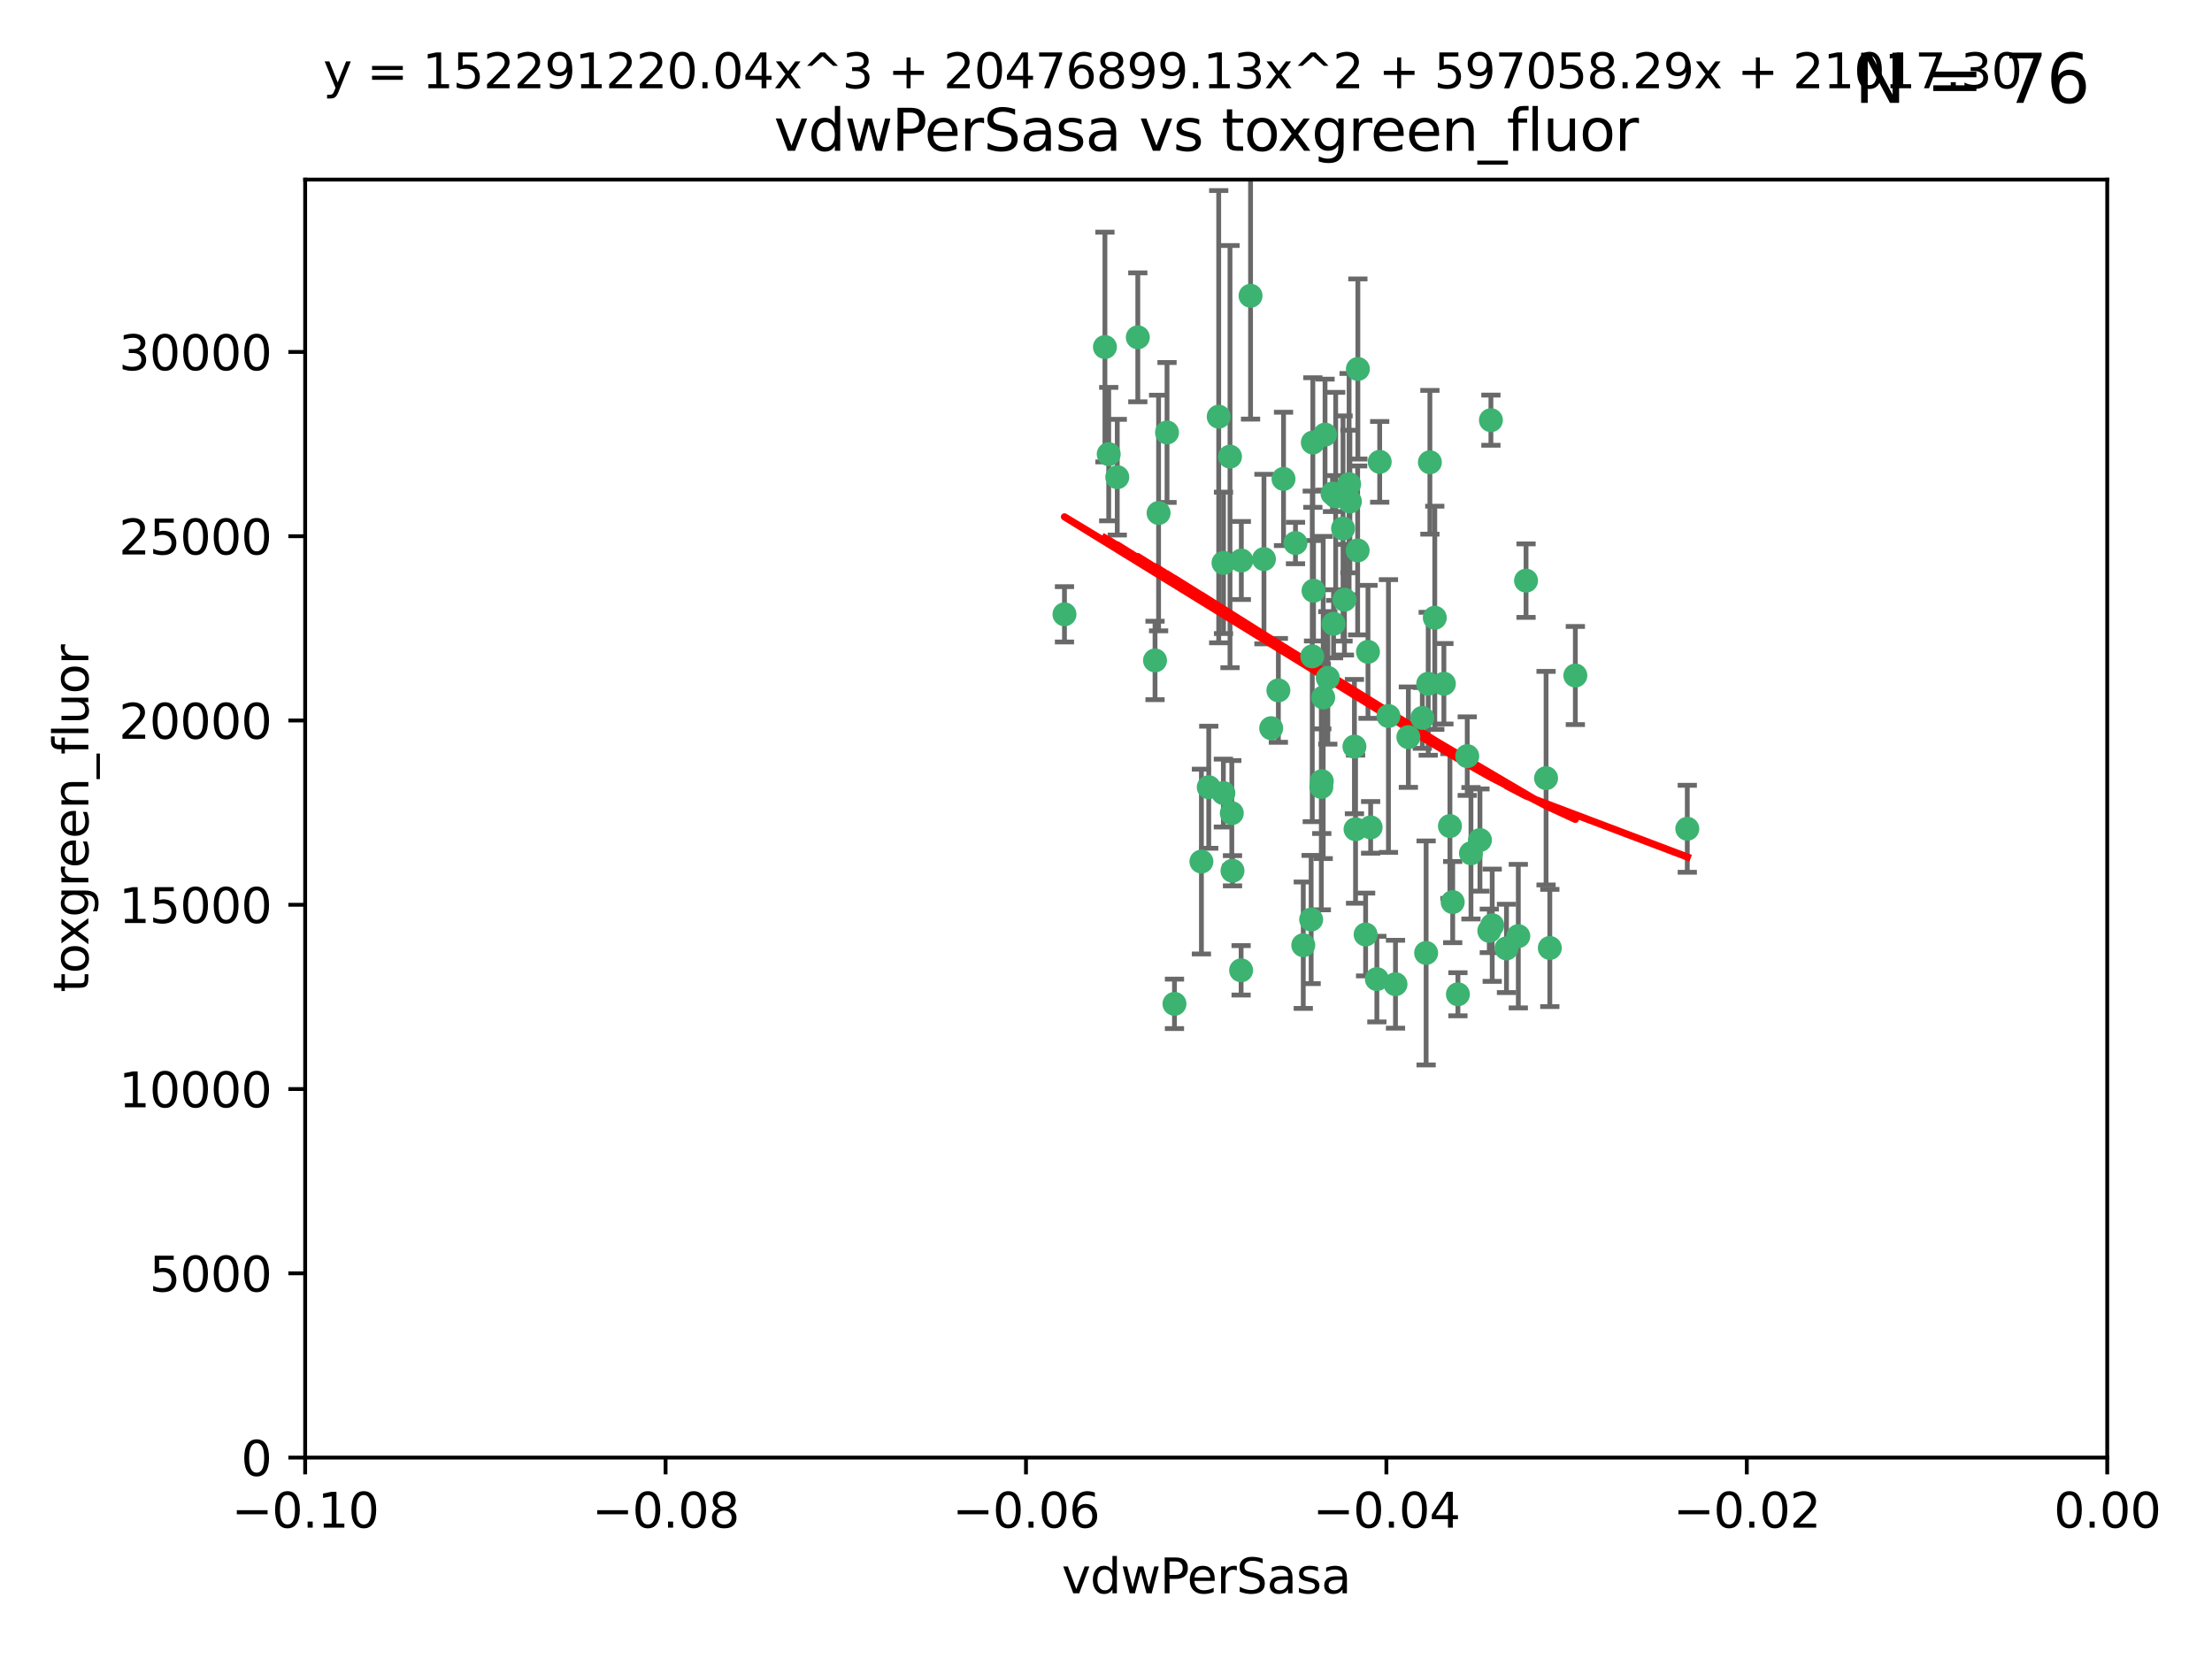 <?xml version="1.0" encoding="utf-8" standalone="no"?>
<!DOCTYPE svg PUBLIC "-//W3C//DTD SVG 1.1//EN"
  "http://www.w3.org/Graphics/SVG/1.1/DTD/svg11.dtd">
<svg xmlns:xlink="http://www.w3.org/1999/xlink" width="460.8pt" height="345.6pt" viewBox="0 0 460.8 345.6" xmlns="http://www.w3.org/2000/svg" version="1.1">
 <defs>
  <style type="text/css">*{stroke-linejoin: round; stroke-linecap: butt}</style>
 </defs>
 <g id="figure_1">
  <g id="patch_1">
   <path d="M 0 345.6 
L 460.8 345.6 
L 460.8 0 
L 0 0 
z
" style="fill: #ffffff"/>
  </g>
  <g id="axes_1">
   <g id="patch_2">
    <path d="M 63.571 303.64 
L 438.975 303.64 
L 438.975 37.411 
L 63.571 37.411 
z
" style="fill: #ffffff"/>
   </g>
   <g id="PathCollection_1">
    <defs>
     <path id="m9a6d940505" d="M 0 1.118 
C 0.297 1.118 0.581 1 0.791 0.791 
C 1 0.581 1.118 0.297 1.118 0 
C 1.118 -0.297 1 -0.581 0.791 -0.791 
C 0.581 -1 0.297 -1.118 0 -1.118 
C -0.297 -1.118 -0.581 -1 -0.791 -0.791 
C -1 -0.581 -1.118 -0.297 -1.118 0 
C -1.118 0.297 -1 0.581 -0.791 0.791 
C -0.581 1 -0.297 1.118 0 1.118 
z
" style="stroke: #3cb371"/>
    </defs>
    <g clip-path="url(#pbd9188bf63)">
     <use xlink:href="#m9a6d940505" x="230.178" y="72.294" style="fill: #3cb371; stroke: #3cb371"/>
     <use xlink:href="#m9a6d940505" x="273.371" y="136.733" style="fill: #3cb371; stroke: #3cb371"/>
     <use xlink:href="#m9a6d940505" x="273.49" y="92.187" style="fill: #3cb371; stroke: #3cb371"/>
     <use xlink:href="#m9a6d940505" x="269.875" y="113.121" style="fill: #3cb371; stroke: #3cb371"/>
     <use xlink:href="#m9a6d940505" x="267.381" y="99.763" style="fill: #3cb371; stroke: #3cb371"/>
     <use xlink:href="#m9a6d940505" x="237.026" y="70.271" style="fill: #3cb371; stroke: #3cb371"/>
     <use xlink:href="#m9a6d940505" x="284.977" y="135.791" style="fill: #3cb371; stroke: #3cb371"/>
     <use xlink:href="#m9a6d940505" x="282.152" y="155.531" style="fill: #3cb371; stroke: #3cb371"/>
     <use xlink:href="#m9a6d940505" x="273.633" y="123.063" style="fill: #3cb371; stroke: #3cb371"/>
     <use xlink:href="#m9a6d940505" x="286.827" y="203.965" style="fill: #3cb371; stroke: #3cb371"/>
     <use xlink:href="#m9a6d940505" x="264.81" y="151.693" style="fill: #3cb371; stroke: #3cb371"/>
     <use xlink:href="#m9a6d940505" x="275.255" y="163.936" style="fill: #3cb371; stroke: #3cb371"/>
     <use xlink:href="#m9a6d940505" x="281.206" y="104.476" style="fill: #3cb371; stroke: #3cb371"/>
     <use xlink:href="#m9a6d940505" x="282.825" y="114.664" style="fill: #3cb371; stroke: #3cb371"/>
     <use xlink:href="#m9a6d940505" x="266.309" y="143.815" style="fill: #3cb371; stroke: #3cb371"/>
     <use xlink:href="#m9a6d940505" x="258.59" y="116.762" style="fill: #3cb371; stroke: #3cb371"/>
     <use xlink:href="#m9a6d940505" x="282.869" y="76.865" style="fill: #3cb371; stroke: #3cb371"/>
     <use xlink:href="#m9a6d940505" x="243.112" y="90.091" style="fill: #3cb371; stroke: #3cb371"/>
     <use xlink:href="#m9a6d940505" x="260.513" y="61.614" style="fill: #3cb371; stroke: #3cb371"/>
     <use xlink:href="#m9a6d940505" x="293.388" y="153.559" style="fill: #3cb371; stroke: #3cb371"/>
     <use xlink:href="#m9a6d940505" x="277.586" y="102.821" style="fill: #3cb371; stroke: #3cb371"/>
     <use xlink:href="#m9a6d940505" x="230.966" y="94.6" style="fill: #3cb371; stroke: #3cb371"/>
     <use xlink:href="#m9a6d940505" x="275.349" y="162.741" style="fill: #3cb371; stroke: #3cb371"/>
     <use xlink:href="#m9a6d940505" x="254.878" y="117.254" style="fill: #3cb371; stroke: #3cb371"/>
     <use xlink:href="#m9a6d940505" x="244.665" y="209.121" style="fill: #3cb371; stroke: #3cb371"/>
     <use xlink:href="#m9a6d940505" x="289.239" y="149.16" style="fill: #3cb371; stroke: #3cb371"/>
     <use xlink:href="#m9a6d940505" x="221.75" y="127.973" style="fill: #3cb371; stroke: #3cb371"/>
     <use xlink:href="#m9a6d940505" x="271.497" y="196.901" style="fill: #3cb371; stroke: #3cb371"/>
     <use xlink:href="#m9a6d940505" x="282.387" y="172.74" style="fill: #3cb371; stroke: #3cb371"/>
     <use xlink:href="#m9a6d940505" x="240.614" y="137.58" style="fill: #3cb371; stroke: #3cb371"/>
     <use xlink:href="#m9a6d940505" x="297.524" y="142.442" style="fill: #3cb371; stroke: #3cb371"/>
     <use xlink:href="#m9a6d940505" x="254.852" y="165.211" style="fill: #3cb371; stroke: #3cb371"/>
     <use xlink:href="#m9a6d940505" x="276.03" y="90.534" style="fill: #3cb371; stroke: #3cb371"/>
     <use xlink:href="#m9a6d940505" x="232.747" y="99.407" style="fill: #3cb371; stroke: #3cb371"/>
     <use xlink:href="#m9a6d940505" x="296.296" y="149.553" style="fill: #3cb371; stroke: #3cb371"/>
     <use xlink:href="#m9a6d940505" x="280.072" y="124.926" style="fill: #3cb371; stroke: #3cb371"/>
     <use xlink:href="#m9a6d940505" x="281.041" y="100.862" style="fill: #3cb371; stroke: #3cb371"/>
     <use xlink:href="#m9a6d940505" x="241.355" y="106.867" style="fill: #3cb371; stroke: #3cb371"/>
     <use xlink:href="#m9a6d940505" x="279.78" y="110.098" style="fill: #3cb371; stroke: #3cb371"/>
     <use xlink:href="#m9a6d940505" x="300.789" y="142.44" style="fill: #3cb371; stroke: #3cb371"/>
     <use xlink:href="#m9a6d940505" x="253.879" y="86.8" style="fill: #3cb371; stroke: #3cb371"/>
     <use xlink:href="#m9a6d940505" x="310.854" y="192.743" style="fill: #3cb371; stroke: #3cb371"/>
     <use xlink:href="#m9a6d940505" x="297.873" y="96.298" style="fill: #3cb371; stroke: #3cb371"/>
     <use xlink:href="#m9a6d940505" x="303.711" y="207.125" style="fill: #3cb371; stroke: #3cb371"/>
     <use xlink:href="#m9a6d940505" x="278.246" y="103.401" style="fill: #3cb371; stroke: #3cb371"/>
     <use xlink:href="#m9a6d940505" x="298.891" y="128.689" style="fill: #3cb371; stroke: #3cb371"/>
     <use xlink:href="#m9a6d940505" x="302.623" y="187.922" style="fill: #3cb371; stroke: #3cb371"/>
     <use xlink:href="#m9a6d940505" x="251.805" y="163.993" style="fill: #3cb371; stroke: #3cb371"/>
     <use xlink:href="#m9a6d940505" x="256.233" y="95.121" style="fill: #3cb371; stroke: #3cb371"/>
     <use xlink:href="#m9a6d940505" x="287.416" y="96.211" style="fill: #3cb371; stroke: #3cb371"/>
     <use xlink:href="#m9a6d940505" x="258.546" y="202.138" style="fill: #3cb371; stroke: #3cb371"/>
     <use xlink:href="#m9a6d940505" x="316.291" y="195.013" style="fill: #3cb371; stroke: #3cb371"/>
     <use xlink:href="#m9a6d940505" x="276.606" y="141.216" style="fill: #3cb371; stroke: #3cb371"/>
     <use xlink:href="#m9a6d940505" x="250.276" y="179.478" style="fill: #3cb371; stroke: #3cb371"/>
     <use xlink:href="#m9a6d940505" x="256.606" y="169.397" style="fill: #3cb371; stroke: #3cb371"/>
     <use xlink:href="#m9a6d940505" x="290.707" y="205.029" style="fill: #3cb371; stroke: #3cb371"/>
     <use xlink:href="#m9a6d940505" x="322.856" y="197.478" style="fill: #3cb371; stroke: #3cb371"/>
     <use xlink:href="#m9a6d940505" x="310.584" y="87.531" style="fill: #3cb371; stroke: #3cb371"/>
     <use xlink:href="#m9a6d940505" x="305.654" y="157.513" style="fill: #3cb371; stroke: #3cb371"/>
     <use xlink:href="#m9a6d940505" x="310.249" y="193.912" style="fill: #3cb371; stroke: #3cb371"/>
     <use xlink:href="#m9a6d940505" x="284.484" y="194.673" style="fill: #3cb371; stroke: #3cb371"/>
     <use xlink:href="#m9a6d940505" x="297.088" y="198.515" style="fill: #3cb371; stroke: #3cb371"/>
     <use xlink:href="#m9a6d940505" x="306.429" y="177.75" style="fill: #3cb371; stroke: #3cb371"/>
     <use xlink:href="#m9a6d940505" x="263.306" y="116.464" style="fill: #3cb371; stroke: #3cb371"/>
     <use xlink:href="#m9a6d940505" x="308.3" y="174.998" style="fill: #3cb371; stroke: #3cb371"/>
     <use xlink:href="#m9a6d940505" x="256.752" y="181.395" style="fill: #3cb371; stroke: #3cb371"/>
     <use xlink:href="#m9a6d940505" x="302.048" y="172.082" style="fill: #3cb371; stroke: #3cb371"/>
     <use xlink:href="#m9a6d940505" x="285.529" y="172.356" style="fill: #3cb371; stroke: #3cb371"/>
     <use xlink:href="#m9a6d940505" x="273.135" y="191.554" style="fill: #3cb371; stroke: #3cb371"/>
     <use xlink:href="#m9a6d940505" x="275.646" y="145.3" style="fill: #3cb371; stroke: #3cb371"/>
     <use xlink:href="#m9a6d940505" x="277.804" y="129.947" style="fill: #3cb371; stroke: #3cb371"/>
     <use xlink:href="#m9a6d940505" x="322.074" y="162.105" style="fill: #3cb371; stroke: #3cb371"/>
     <use xlink:href="#m9a6d940505" x="328.173" y="140.722" style="fill: #3cb371; stroke: #3cb371"/>
     <use xlink:href="#m9a6d940505" x="313.826" y="197.571" style="fill: #3cb371; stroke: #3cb371"/>
     <use xlink:href="#m9a6d940505" x="317.903" y="120.958" style="fill: #3cb371; stroke: #3cb371"/>
     <use xlink:href="#m9a6d940505" x="351.494" y="172.649" style="fill: #3cb371; stroke: #3cb371"/>
    </g>
   </g>
   <g id="matplotlib.axis_1">
    <g id="xtick_1">
     <g id="line2d_1">
      <defs>
       <path id="m642e7042a4" d="M 0 0 
L 0 3.5 
" style="stroke: #000000; stroke-width: 0.8"/>
      </defs>
      <g>
       <use xlink:href="#m642e7042a4" x="63.571" y="303.64" style="stroke: #000000; stroke-width: 0.8"/>
      </g>
     </g>
     <g id="text_1">
      <!-- −0.10 -->
      <g transform="translate(48.249 318.238)scale(0.1 -0.1)">
       <defs>
        <path id="DejaVuSans-2212" d="M 678 2272 
L 4684 2272 
L 4684 1741 
L 678 1741 
L 678 2272 
z
" transform="scale(0.016)"/>
        <path id="DejaVuSans-30" d="M 2034 4250 
Q 1547 4250 1301 3770 
Q 1056 3291 1056 2328 
Q 1056 1369 1301 889 
Q 1547 409 2034 409 
Q 2525 409 2770 889 
Q 3016 1369 3016 2328 
Q 3016 3291 2770 3770 
Q 2525 4250 2034 4250 
z
M 2034 4750 
Q 2819 4750 3233 4129 
Q 3647 3509 3647 2328 
Q 3647 1150 3233 529 
Q 2819 -91 2034 -91 
Q 1250 -91 836 529 
Q 422 1150 422 2328 
Q 422 3509 836 4129 
Q 1250 4750 2034 4750 
z
" transform="scale(0.016)"/>
        <path id="DejaVuSans-2e" d="M 684 794 
L 1344 794 
L 1344 0 
L 684 0 
L 684 794 
z
" transform="scale(0.016)"/>
        <path id="DejaVuSans-31" d="M 794 531 
L 1825 531 
L 1825 4091 
L 703 3866 
L 703 4441 
L 1819 4666 
L 2450 4666 
L 2450 531 
L 3481 531 
L 3481 0 
L 794 0 
L 794 531 
z
" transform="scale(0.016)"/>
       </defs>
       <use xlink:href="#DejaVuSans-2212"/>
       <use xlink:href="#DejaVuSans-30" x="83.789"/>
       <use xlink:href="#DejaVuSans-2e" x="147.412"/>
       <use xlink:href="#DejaVuSans-31" x="179.199"/>
       <use xlink:href="#DejaVuSans-30" x="242.822"/>
      </g>
     </g>
    </g>
    <g id="xtick_2">
     <g id="line2d_2">
      <g>
       <use xlink:href="#m642e7042a4" x="138.652" y="303.64" style="stroke: #000000; stroke-width: 0.8"/>
      </g>
     </g>
     <g id="text_2">
      <!-- −0.08 -->
      <g transform="translate(123.329 318.238)scale(0.1 -0.1)">
       <defs>
        <path id="DejaVuSans-38" d="M 2034 2216 
Q 1584 2216 1326 1975 
Q 1069 1734 1069 1313 
Q 1069 891 1326 650 
Q 1584 409 2034 409 
Q 2484 409 2743 651 
Q 3003 894 3003 1313 
Q 3003 1734 2745 1975 
Q 2488 2216 2034 2216 
z
M 1403 2484 
Q 997 2584 770 2862 
Q 544 3141 544 3541 
Q 544 4100 942 4425 
Q 1341 4750 2034 4750 
Q 2731 4750 3128 4425 
Q 3525 4100 3525 3541 
Q 3525 3141 3298 2862 
Q 3072 2584 2669 2484 
Q 3125 2378 3379 2068 
Q 3634 1759 3634 1313 
Q 3634 634 3220 271 
Q 2806 -91 2034 -91 
Q 1263 -91 848 271 
Q 434 634 434 1313 
Q 434 1759 690 2068 
Q 947 2378 1403 2484 
z
M 1172 3481 
Q 1172 3119 1398 2916 
Q 1625 2713 2034 2713 
Q 2441 2713 2670 2916 
Q 2900 3119 2900 3481 
Q 2900 3844 2670 4047 
Q 2441 4250 2034 4250 
Q 1625 4250 1398 4047 
Q 1172 3844 1172 3481 
z
" transform="scale(0.016)"/>
       </defs>
       <use xlink:href="#DejaVuSans-2212"/>
       <use xlink:href="#DejaVuSans-30" x="83.789"/>
       <use xlink:href="#DejaVuSans-2e" x="147.412"/>
       <use xlink:href="#DejaVuSans-30" x="179.199"/>
       <use xlink:href="#DejaVuSans-38" x="242.822"/>
      </g>
     </g>
    </g>
    <g id="xtick_3">
     <g id="line2d_3">
      <g>
       <use xlink:href="#m642e7042a4" x="213.733" y="303.64" style="stroke: #000000; stroke-width: 0.8"/>
      </g>
     </g>
     <g id="text_3">
      <!-- −0.06 -->
      <g transform="translate(198.41 318.238)scale(0.1 -0.1)">
       <defs>
        <path id="DejaVuSans-36" d="M 2113 2584 
Q 1688 2584 1439 2293 
Q 1191 2003 1191 1497 
Q 1191 994 1439 701 
Q 1688 409 2113 409 
Q 2538 409 2786 701 
Q 3034 994 3034 1497 
Q 3034 2003 2786 2293 
Q 2538 2584 2113 2584 
z
M 3366 4563 
L 3366 3988 
Q 3128 4100 2886 4159 
Q 2644 4219 2406 4219 
Q 1781 4219 1451 3797 
Q 1122 3375 1075 2522 
Q 1259 2794 1537 2939 
Q 1816 3084 2150 3084 
Q 2853 3084 3261 2657 
Q 3669 2231 3669 1497 
Q 3669 778 3244 343 
Q 2819 -91 2113 -91 
Q 1303 -91 875 529 
Q 447 1150 447 2328 
Q 447 3434 972 4092 
Q 1497 4750 2381 4750 
Q 2619 4750 2861 4703 
Q 3103 4656 3366 4563 
z
" transform="scale(0.016)"/>
       </defs>
       <use xlink:href="#DejaVuSans-2212"/>
       <use xlink:href="#DejaVuSans-30" x="83.789"/>
       <use xlink:href="#DejaVuSans-2e" x="147.412"/>
       <use xlink:href="#DejaVuSans-30" x="179.199"/>
       <use xlink:href="#DejaVuSans-36" x="242.822"/>
      </g>
     </g>
    </g>
    <g id="xtick_4">
     <g id="line2d_4">
      <g>
       <use xlink:href="#m642e7042a4" x="288.813" y="303.64" style="stroke: #000000; stroke-width: 0.8"/>
      </g>
     </g>
     <g id="text_4">
      <!-- −0.04 -->
      <g transform="translate(273.491 318.238)scale(0.1 -0.1)">
       <defs>
        <path id="DejaVuSans-34" d="M 2419 4116 
L 825 1625 
L 2419 1625 
L 2419 4116 
z
M 2253 4666 
L 3047 4666 
L 3047 1625 
L 3713 1625 
L 3713 1100 
L 3047 1100 
L 3047 0 
L 2419 0 
L 2419 1100 
L 313 1100 
L 313 1709 
L 2253 4666 
z
" transform="scale(0.016)"/>
       </defs>
       <use xlink:href="#DejaVuSans-2212"/>
       <use xlink:href="#DejaVuSans-30" x="83.789"/>
       <use xlink:href="#DejaVuSans-2e" x="147.412"/>
       <use xlink:href="#DejaVuSans-30" x="179.199"/>
       <use xlink:href="#DejaVuSans-34" x="242.822"/>
      </g>
     </g>
    </g>
    <g id="xtick_5">
     <g id="line2d_5">
      <g>
       <use xlink:href="#m642e7042a4" x="363.894" y="303.64" style="stroke: #000000; stroke-width: 0.8"/>
      </g>
     </g>
     <g id="text_5">
      <!-- −0.02 -->
      <g transform="translate(348.572 318.238)scale(0.1 -0.1)">
       <defs>
        <path id="DejaVuSans-32" d="M 1228 531 
L 3431 531 
L 3431 0 
L 469 0 
L 469 531 
Q 828 903 1448 1529 
Q 2069 2156 2228 2338 
Q 2531 2678 2651 2914 
Q 2772 3150 2772 3378 
Q 2772 3750 2511 3984 
Q 2250 4219 1831 4219 
Q 1534 4219 1204 4116 
Q 875 4013 500 3803 
L 500 4441 
Q 881 4594 1212 4672 
Q 1544 4750 1819 4750 
Q 2544 4750 2975 4387 
Q 3406 4025 3406 3419 
Q 3406 3131 3298 2873 
Q 3191 2616 2906 2266 
Q 2828 2175 2409 1742 
Q 1991 1309 1228 531 
z
" transform="scale(0.016)"/>
       </defs>
       <use xlink:href="#DejaVuSans-2212"/>
       <use xlink:href="#DejaVuSans-30" x="83.789"/>
       <use xlink:href="#DejaVuSans-2e" x="147.412"/>
       <use xlink:href="#DejaVuSans-30" x="179.199"/>
       <use xlink:href="#DejaVuSans-32" x="242.822"/>
      </g>
     </g>
    </g>
    <g id="xtick_6">
     <g id="line2d_6">
      <g>
       <use xlink:href="#m642e7042a4" x="438.975" y="303.64" style="stroke: #000000; stroke-width: 0.8"/>
      </g>
     </g>
     <g id="text_6">
      <!-- 0.00 -->
      <g transform="translate(427.842 318.238)scale(0.1 -0.1)">
       <use xlink:href="#DejaVuSans-30"/>
       <use xlink:href="#DejaVuSans-2e" x="63.623"/>
       <use xlink:href="#DejaVuSans-30" x="95.41"/>
       <use xlink:href="#DejaVuSans-30" x="159.033"/>
      </g>
     </g>
    </g>
    <g id="text_7">
     <!-- vdwPerSasa -->
     <g transform="translate(221.178 331.917)scale(0.1 -0.1)">
      <defs>
       <path id="DejaVuSans-76" d="M 191 3500 
L 800 3500 
L 1894 563 
L 2988 3500 
L 3597 3500 
L 2284 0 
L 1503 0 
L 191 3500 
z
" transform="scale(0.016)"/>
       <path id="DejaVuSans-64" d="M 2906 2969 
L 2906 4863 
L 3481 4863 
L 3481 0 
L 2906 0 
L 2906 525 
Q 2725 213 2448 61 
Q 2172 -91 1784 -91 
Q 1150 -91 751 415 
Q 353 922 353 1747 
Q 353 2572 751 3078 
Q 1150 3584 1784 3584 
Q 2172 3584 2448 3432 
Q 2725 3281 2906 2969 
z
M 947 1747 
Q 947 1113 1208 752 
Q 1469 391 1925 391 
Q 2381 391 2643 752 
Q 2906 1113 2906 1747 
Q 2906 2381 2643 2742 
Q 2381 3103 1925 3103 
Q 1469 3103 1208 2742 
Q 947 2381 947 1747 
z
" transform="scale(0.016)"/>
       <path id="DejaVuSans-77" d="M 269 3500 
L 844 3500 
L 1563 769 
L 2278 3500 
L 2956 3500 
L 3675 769 
L 4391 3500 
L 4966 3500 
L 4050 0 
L 3372 0 
L 2619 2869 
L 1863 0 
L 1184 0 
L 269 3500 
z
" transform="scale(0.016)"/>
       <path id="DejaVuSans-50" d="M 1259 4147 
L 1259 2394 
L 2053 2394 
Q 2494 2394 2734 2622 
Q 2975 2850 2975 3272 
Q 2975 3691 2734 3919 
Q 2494 4147 2053 4147 
L 1259 4147 
z
M 628 4666 
L 2053 4666 
Q 2838 4666 3239 4311 
Q 3641 3956 3641 3272 
Q 3641 2581 3239 2228 
Q 2838 1875 2053 1875 
L 1259 1875 
L 1259 0 
L 628 0 
L 628 4666 
z
" transform="scale(0.016)"/>
       <path id="DejaVuSans-65" d="M 3597 1894 
L 3597 1613 
L 953 1613 
Q 991 1019 1311 708 
Q 1631 397 2203 397 
Q 2534 397 2845 478 
Q 3156 559 3463 722 
L 3463 178 
Q 3153 47 2828 -22 
Q 2503 -91 2169 -91 
Q 1331 -91 842 396 
Q 353 884 353 1716 
Q 353 2575 817 3079 
Q 1281 3584 2069 3584 
Q 2775 3584 3186 3129 
Q 3597 2675 3597 1894 
z
M 3022 2063 
Q 3016 2534 2758 2815 
Q 2500 3097 2075 3097 
Q 1594 3097 1305 2825 
Q 1016 2553 972 2059 
L 3022 2063 
z
" transform="scale(0.016)"/>
       <path id="DejaVuSans-72" d="M 2631 2963 
Q 2534 3019 2420 3045 
Q 2306 3072 2169 3072 
Q 1681 3072 1420 2755 
Q 1159 2438 1159 1844 
L 1159 0 
L 581 0 
L 581 3500 
L 1159 3500 
L 1159 2956 
Q 1341 3275 1631 3429 
Q 1922 3584 2338 3584 
Q 2397 3584 2469 3576 
Q 2541 3569 2628 3553 
L 2631 2963 
z
" transform="scale(0.016)"/>
       <path id="DejaVuSans-53" d="M 3425 4513 
L 3425 3897 
Q 3066 4069 2747 4153 
Q 2428 4238 2131 4238 
Q 1616 4238 1336 4038 
Q 1056 3838 1056 3469 
Q 1056 3159 1242 3001 
Q 1428 2844 1947 2747 
L 2328 2669 
Q 3034 2534 3370 2195 
Q 3706 1856 3706 1288 
Q 3706 609 3251 259 
Q 2797 -91 1919 -91 
Q 1588 -91 1214 -16 
Q 841 59 441 206 
L 441 856 
Q 825 641 1194 531 
Q 1563 422 1919 422 
Q 2459 422 2753 634 
Q 3047 847 3047 1241 
Q 3047 1584 2836 1778 
Q 2625 1972 2144 2069 
L 1759 2144 
Q 1053 2284 737 2584 
Q 422 2884 422 3419 
Q 422 4038 858 4394 
Q 1294 4750 2059 4750 
Q 2388 4750 2728 4690 
Q 3069 4631 3425 4513 
z
" transform="scale(0.016)"/>
       <path id="DejaVuSans-61" d="M 2194 1759 
Q 1497 1759 1228 1600 
Q 959 1441 959 1056 
Q 959 750 1161 570 
Q 1363 391 1709 391 
Q 2188 391 2477 730 
Q 2766 1069 2766 1631 
L 2766 1759 
L 2194 1759 
z
M 3341 1997 
L 3341 0 
L 2766 0 
L 2766 531 
Q 2569 213 2275 61 
Q 1981 -91 1556 -91 
Q 1019 -91 701 211 
Q 384 513 384 1019 
Q 384 1609 779 1909 
Q 1175 2209 1959 2209 
L 2766 2209 
L 2766 2266 
Q 2766 2663 2505 2880 
Q 2244 3097 1772 3097 
Q 1472 3097 1187 3025 
Q 903 2953 641 2809 
L 641 3341 
Q 956 3463 1253 3523 
Q 1550 3584 1831 3584 
Q 2591 3584 2966 3190 
Q 3341 2797 3341 1997 
z
" transform="scale(0.016)"/>
       <path id="DejaVuSans-73" d="M 2834 3397 
L 2834 2853 
Q 2591 2978 2328 3040 
Q 2066 3103 1784 3103 
Q 1356 3103 1142 2972 
Q 928 2841 928 2578 
Q 928 2378 1081 2264 
Q 1234 2150 1697 2047 
L 1894 2003 
Q 2506 1872 2764 1633 
Q 3022 1394 3022 966 
Q 3022 478 2636 193 
Q 2250 -91 1575 -91 
Q 1294 -91 989 -36 
Q 684 19 347 128 
L 347 722 
Q 666 556 975 473 
Q 1284 391 1588 391 
Q 1994 391 2212 530 
Q 2431 669 2431 922 
Q 2431 1156 2273 1281 
Q 2116 1406 1581 1522 
L 1381 1569 
Q 847 1681 609 1914 
Q 372 2147 372 2553 
Q 372 3047 722 3315 
Q 1072 3584 1716 3584 
Q 2034 3584 2315 3537 
Q 2597 3491 2834 3397 
z
" transform="scale(0.016)"/>
      </defs>
      <use xlink:href="#DejaVuSans-76"/>
      <use xlink:href="#DejaVuSans-64" x="59.18"/>
      <use xlink:href="#DejaVuSans-77" x="122.656"/>
      <use xlink:href="#DejaVuSans-50" x="204.443"/>
      <use xlink:href="#DejaVuSans-65" x="261.121"/>
      <use xlink:href="#DejaVuSans-72" x="322.645"/>
      <use xlink:href="#DejaVuSans-53" x="363.758"/>
      <use xlink:href="#DejaVuSans-61" x="427.234"/>
      <use xlink:href="#DejaVuSans-73" x="488.514"/>
      <use xlink:href="#DejaVuSans-61" x="540.613"/>
     </g>
    </g>
   </g>
   <g id="matplotlib.axis_2">
    <g id="ytick_1">
     <g id="line2d_7">
      <defs>
       <path id="m3d8056bf28" d="M 0 0 
L -3.5 0 
" style="stroke: #000000; stroke-width: 0.8"/>
      </defs>
      <g>
       <use xlink:href="#m3d8056bf28" x="63.571" y="303.64" style="stroke: #000000; stroke-width: 0.8"/>
      </g>
     </g>
     <g id="text_8">
      <!-- 0 -->
      <g transform="translate(50.209 307.439)scale(0.1 -0.1)">
       <use xlink:href="#DejaVuSans-30"/>
      </g>
     </g>
    </g>
    <g id="ytick_2">
     <g id="line2d_8">
      <g>
       <use xlink:href="#m3d8056bf28" x="63.571" y="265.253" style="stroke: #000000; stroke-width: 0.8"/>
      </g>
     </g>
     <g id="text_9">
      <!-- 5000 -->
      <g transform="translate(31.121 269.052)scale(0.1 -0.1)">
       <defs>
        <path id="DejaVuSans-35" d="M 691 4666 
L 3169 4666 
L 3169 4134 
L 1269 4134 
L 1269 2991 
Q 1406 3038 1543 3061 
Q 1681 3084 1819 3084 
Q 2600 3084 3056 2656 
Q 3513 2228 3513 1497 
Q 3513 744 3044 326 
Q 2575 -91 1722 -91 
Q 1428 -91 1123 -41 
Q 819 9 494 109 
L 494 744 
Q 775 591 1075 516 
Q 1375 441 1709 441 
Q 2250 441 2565 725 
Q 2881 1009 2881 1497 
Q 2881 1984 2565 2268 
Q 2250 2553 1709 2553 
Q 1456 2553 1204 2497 
Q 953 2441 691 2322 
L 691 4666 
z
" transform="scale(0.016)"/>
       </defs>
       <use xlink:href="#DejaVuSans-35"/>
       <use xlink:href="#DejaVuSans-30" x="63.623"/>
       <use xlink:href="#DejaVuSans-30" x="127.246"/>
       <use xlink:href="#DejaVuSans-30" x="190.869"/>
      </g>
     </g>
    </g>
    <g id="ytick_3">
     <g id="line2d_9">
      <g>
       <use xlink:href="#m3d8056bf28" x="63.571" y="226.866" style="stroke: #000000; stroke-width: 0.8"/>
      </g>
     </g>
     <g id="text_10">
      <!-- 10000 -->
      <g transform="translate(24.759 230.665)scale(0.1 -0.1)">
       <use xlink:href="#DejaVuSans-31"/>
       <use xlink:href="#DejaVuSans-30" x="63.623"/>
       <use xlink:href="#DejaVuSans-30" x="127.246"/>
       <use xlink:href="#DejaVuSans-30" x="190.869"/>
       <use xlink:href="#DejaVuSans-30" x="254.492"/>
      </g>
     </g>
    </g>
    <g id="ytick_4">
     <g id="line2d_10">
      <g>
       <use xlink:href="#m3d8056bf28" x="63.571" y="188.479" style="stroke: #000000; stroke-width: 0.8"/>
      </g>
     </g>
     <g id="text_11">
      <!-- 15000 -->
      <g transform="translate(24.759 192.278)scale(0.1 -0.1)">
       <use xlink:href="#DejaVuSans-31"/>
       <use xlink:href="#DejaVuSans-35" x="63.623"/>
       <use xlink:href="#DejaVuSans-30" x="127.246"/>
       <use xlink:href="#DejaVuSans-30" x="190.869"/>
       <use xlink:href="#DejaVuSans-30" x="254.492"/>
      </g>
     </g>
    </g>
    <g id="ytick_5">
     <g id="line2d_11">
      <g>
       <use xlink:href="#m3d8056bf28" x="63.571" y="150.092" style="stroke: #000000; stroke-width: 0.8"/>
      </g>
     </g>
     <g id="text_12">
      <!-- 20000 -->
      <g transform="translate(24.759 153.891)scale(0.1 -0.1)">
       <use xlink:href="#DejaVuSans-32"/>
       <use xlink:href="#DejaVuSans-30" x="63.623"/>
       <use xlink:href="#DejaVuSans-30" x="127.246"/>
       <use xlink:href="#DejaVuSans-30" x="190.869"/>
       <use xlink:href="#DejaVuSans-30" x="254.492"/>
      </g>
     </g>
    </g>
    <g id="ytick_6">
     <g id="line2d_12">
      <g>
       <use xlink:href="#m3d8056bf28" x="63.571" y="111.705" style="stroke: #000000; stroke-width: 0.8"/>
      </g>
     </g>
     <g id="text_13">
      <!-- 25000 -->
      <g transform="translate(24.759 115.504)scale(0.1 -0.1)">
       <use xlink:href="#DejaVuSans-32"/>
       <use xlink:href="#DejaVuSans-35" x="63.623"/>
       <use xlink:href="#DejaVuSans-30" x="127.246"/>
       <use xlink:href="#DejaVuSans-30" x="190.869"/>
       <use xlink:href="#DejaVuSans-30" x="254.492"/>
      </g>
     </g>
    </g>
    <g id="ytick_7">
     <g id="line2d_13">
      <g>
       <use xlink:href="#m3d8056bf28" x="63.571" y="73.317" style="stroke: #000000; stroke-width: 0.8"/>
      </g>
     </g>
     <g id="text_14">
      <!-- 30000 -->
      <g transform="translate(24.759 77.117)scale(0.1 -0.1)">
       <defs>
        <path id="DejaVuSans-33" d="M 2597 2516 
Q 3050 2419 3304 2112 
Q 3559 1806 3559 1356 
Q 3559 666 3084 287 
Q 2609 -91 1734 -91 
Q 1441 -91 1130 -33 
Q 819 25 488 141 
L 488 750 
Q 750 597 1062 519 
Q 1375 441 1716 441 
Q 2309 441 2620 675 
Q 2931 909 2931 1356 
Q 2931 1769 2642 2001 
Q 2353 2234 1838 2234 
L 1294 2234 
L 1294 2753 
L 1863 2753 
Q 2328 2753 2575 2939 
Q 2822 3125 2822 3475 
Q 2822 3834 2567 4026 
Q 2313 4219 1838 4219 
Q 1578 4219 1281 4162 
Q 984 4106 628 3988 
L 628 4550 
Q 988 4650 1302 4700 
Q 1616 4750 1894 4750 
Q 2613 4750 3031 4423 
Q 3450 4097 3450 3541 
Q 3450 3153 3228 2886 
Q 3006 2619 2597 2516 
z
" transform="scale(0.016)"/>
       </defs>
       <use xlink:href="#DejaVuSans-33"/>
       <use xlink:href="#DejaVuSans-30" x="63.623"/>
       <use xlink:href="#DejaVuSans-30" x="127.246"/>
       <use xlink:href="#DejaVuSans-30" x="190.869"/>
       <use xlink:href="#DejaVuSans-30" x="254.492"/>
      </g>
     </g>
    </g>
    <g id="text_15">
     <!-- toxgreen_fluor -->
     <g transform="translate(18.401 206.72)rotate(-90)scale(0.1 -0.1)">
      <defs>
       <path id="DejaVuSans-74" d="M 1172 4494 
L 1172 3500 
L 2356 3500 
L 2356 3053 
L 1172 3053 
L 1172 1153 
Q 1172 725 1289 603 
Q 1406 481 1766 481 
L 2356 481 
L 2356 0 
L 1766 0 
Q 1100 0 847 248 
Q 594 497 594 1153 
L 594 3053 
L 172 3053 
L 172 3500 
L 594 3500 
L 594 4494 
L 1172 4494 
z
" transform="scale(0.016)"/>
       <path id="DejaVuSans-6f" d="M 1959 3097 
Q 1497 3097 1228 2736 
Q 959 2375 959 1747 
Q 959 1119 1226 758 
Q 1494 397 1959 397 
Q 2419 397 2687 759 
Q 2956 1122 2956 1747 
Q 2956 2369 2687 2733 
Q 2419 3097 1959 3097 
z
M 1959 3584 
Q 2709 3584 3137 3096 
Q 3566 2609 3566 1747 
Q 3566 888 3137 398 
Q 2709 -91 1959 -91 
Q 1206 -91 779 398 
Q 353 888 353 1747 
Q 353 2609 779 3096 
Q 1206 3584 1959 3584 
z
" transform="scale(0.016)"/>
       <path id="DejaVuSans-78" d="M 3513 3500 
L 2247 1797 
L 3578 0 
L 2900 0 
L 1881 1375 
L 863 0 
L 184 0 
L 1544 1831 
L 300 3500 
L 978 3500 
L 1906 2253 
L 2834 3500 
L 3513 3500 
z
" transform="scale(0.016)"/>
       <path id="DejaVuSans-67" d="M 2906 1791 
Q 2906 2416 2648 2759 
Q 2391 3103 1925 3103 
Q 1463 3103 1205 2759 
Q 947 2416 947 1791 
Q 947 1169 1205 825 
Q 1463 481 1925 481 
Q 2391 481 2648 825 
Q 2906 1169 2906 1791 
z
M 3481 434 
Q 3481 -459 3084 -895 
Q 2688 -1331 1869 -1331 
Q 1566 -1331 1297 -1286 
Q 1028 -1241 775 -1147 
L 775 -588 
Q 1028 -725 1275 -790 
Q 1522 -856 1778 -856 
Q 2344 -856 2625 -561 
Q 2906 -266 2906 331 
L 2906 616 
Q 2728 306 2450 153 
Q 2172 0 1784 0 
Q 1141 0 747 490 
Q 353 981 353 1791 
Q 353 2603 747 3093 
Q 1141 3584 1784 3584 
Q 2172 3584 2450 3431 
Q 2728 3278 2906 2969 
L 2906 3500 
L 3481 3500 
L 3481 434 
z
" transform="scale(0.016)"/>
       <path id="DejaVuSans-6e" d="M 3513 2113 
L 3513 0 
L 2938 0 
L 2938 2094 
Q 2938 2591 2744 2837 
Q 2550 3084 2163 3084 
Q 1697 3084 1428 2787 
Q 1159 2491 1159 1978 
L 1159 0 
L 581 0 
L 581 3500 
L 1159 3500 
L 1159 2956 
Q 1366 3272 1645 3428 
Q 1925 3584 2291 3584 
Q 2894 3584 3203 3211 
Q 3513 2838 3513 2113 
z
" transform="scale(0.016)"/>
       <path id="DejaVuSans-5f" d="M 3263 -1063 
L 3263 -1509 
L -63 -1509 
L -63 -1063 
L 3263 -1063 
z
" transform="scale(0.016)"/>
       <path id="DejaVuSans-66" d="M 2375 4863 
L 2375 4384 
L 1825 4384 
Q 1516 4384 1395 4259 
Q 1275 4134 1275 3809 
L 1275 3500 
L 2222 3500 
L 2222 3053 
L 1275 3053 
L 1275 0 
L 697 0 
L 697 3053 
L 147 3053 
L 147 3500 
L 697 3500 
L 697 3744 
Q 697 4328 969 4595 
Q 1241 4863 1831 4863 
L 2375 4863 
z
" transform="scale(0.016)"/>
       <path id="DejaVuSans-6c" d="M 603 4863 
L 1178 4863 
L 1178 0 
L 603 0 
L 603 4863 
z
" transform="scale(0.016)"/>
       <path id="DejaVuSans-75" d="M 544 1381 
L 544 3500 
L 1119 3500 
L 1119 1403 
Q 1119 906 1312 657 
Q 1506 409 1894 409 
Q 2359 409 2629 706 
Q 2900 1003 2900 1516 
L 2900 3500 
L 3475 3500 
L 3475 0 
L 2900 0 
L 2900 538 
Q 2691 219 2414 64 
Q 2138 -91 1772 -91 
Q 1169 -91 856 284 
Q 544 659 544 1381 
z
M 1991 3584 
L 1991 3584 
z
" transform="scale(0.016)"/>
      </defs>
      <use xlink:href="#DejaVuSans-74"/>
      <use xlink:href="#DejaVuSans-6f" x="39.209"/>
      <use xlink:href="#DejaVuSans-78" x="97.266"/>
      <use xlink:href="#DejaVuSans-67" x="156.445"/>
      <use xlink:href="#DejaVuSans-72" x="219.922"/>
      <use xlink:href="#DejaVuSans-65" x="258.785"/>
      <use xlink:href="#DejaVuSans-65" x="320.309"/>
      <use xlink:href="#DejaVuSans-6e" x="381.832"/>
      <use xlink:href="#DejaVuSans-5f" x="445.211"/>
      <use xlink:href="#DejaVuSans-66" x="495.211"/>
      <use xlink:href="#DejaVuSans-6c" x="530.416"/>
      <use xlink:href="#DejaVuSans-75" x="558.199"/>
      <use xlink:href="#DejaVuSans-6f" x="621.578"/>
      <use xlink:href="#DejaVuSans-72" x="682.76"/>
     </g>
    </g>
   </g>
   <g id="LineCollection_1">
    <path d="M 230.178 96.224 
L 230.178 48.364 
" clip-path="url(#pbd9188bf63)" style="fill: none; stroke: #696969"/>
    <path d="M 273.371 171.165 
L 273.371 102.302 
" clip-path="url(#pbd9188bf63)" style="fill: none; stroke: #696969"/>
    <path d="M 273.49 105.69 
L 273.49 78.685 
" clip-path="url(#pbd9188bf63)" style="fill: none; stroke: #696969"/>
    <path d="M 269.875 117.435 
L 269.875 108.807 
" clip-path="url(#pbd9188bf63)" style="fill: none; stroke: #696969"/>
    <path d="M 267.381 113.651 
L 267.381 85.875 
" clip-path="url(#pbd9188bf63)" style="fill: none; stroke: #696969"/>
    <path d="M 237.026 83.696 
L 237.026 56.846 
" clip-path="url(#pbd9188bf63)" style="fill: none; stroke: #696969"/>
    <path d="M 284.977 149.644 
L 284.977 121.939 
" clip-path="url(#pbd9188bf63)" style="fill: none; stroke: #696969"/>
    <path d="M 282.152 169.522 
L 282.152 141.54 
" clip-path="url(#pbd9188bf63)" style="fill: none; stroke: #696969"/>
    <path d="M 273.633 133.529 
L 273.633 112.598 
" clip-path="url(#pbd9188bf63)" style="fill: none; stroke: #696969"/>
    <path d="M 286.827 212.882 
L 286.827 195.047 
" clip-path="url(#pbd9188bf63)" style="fill: none; stroke: #696969"/>
    <path d="M 264.81 152.217 
L 264.81 151.168 
" clip-path="url(#pbd9188bf63)" style="fill: none; stroke: #696969"/>
    <path d="M 275.255 189.529 
L 275.255 138.343 
" clip-path="url(#pbd9188bf63)" style="fill: none; stroke: #696969"/>
    <path d="M 281.206 119.328 
L 281.206 89.623 
" clip-path="url(#pbd9188bf63)" style="fill: none; stroke: #696969"/>
    <path d="M 282.825 132.255 
L 282.825 97.072 
" clip-path="url(#pbd9188bf63)" style="fill: none; stroke: #696969"/>
    <path d="M 266.309 154.632 
L 266.309 132.999 
" clip-path="url(#pbd9188bf63)" style="fill: none; stroke: #696969"/>
    <path d="M 258.59 124.89 
L 258.59 108.635 
" clip-path="url(#pbd9188bf63)" style="fill: none; stroke: #696969"/>
    <path d="M 282.869 95.625 
L 282.869 58.105 
" clip-path="url(#pbd9188bf63)" style="fill: none; stroke: #696969"/>
    <path d="M 243.112 104.662 
L 243.112 75.52 
" clip-path="url(#pbd9188bf63)" style="fill: none; stroke: #696969"/>
    <path d="M 260.513 87.306 
L 260.513 35.922 
" clip-path="url(#pbd9188bf63)" style="fill: none; stroke: #696969"/>
    <path d="M 293.388 164.019 
L 293.388 143.098 
" clip-path="url(#pbd9188bf63)" style="fill: none; stroke: #696969"/>
    <path d="M 277.586 106.565 
L 277.586 99.077 
" clip-path="url(#pbd9188bf63)" style="fill: none; stroke: #696969"/>
    <path d="M 230.966 108.495 
L 230.966 80.704 
" clip-path="url(#pbd9188bf63)" style="fill: none; stroke: #696969"/>
    <path d="M 275.349 173.639 
L 275.349 151.843 
" clip-path="url(#pbd9188bf63)" style="fill: none; stroke: #696969"/>
    <path d="M 254.878 131.975 
L 254.878 102.532 
" clip-path="url(#pbd9188bf63)" style="fill: none; stroke: #696969"/>
    <path d="M 244.665 214.275 
L 244.665 203.967 
" clip-path="url(#pbd9188bf63)" style="fill: none; stroke: #696969"/>
    <path d="M 289.239 177.569 
L 289.239 120.752 
" clip-path="url(#pbd9188bf63)" style="fill: none; stroke: #696969"/>
    <path d="M 221.75 133.734 
L 221.75 122.212 
" clip-path="url(#pbd9188bf63)" style="fill: none; stroke: #696969"/>
    <path d="M 271.497 210.068 
L 271.497 183.734 
" clip-path="url(#pbd9188bf63)" style="fill: none; stroke: #696969"/>
    <path d="M 282.387 188.163 
L 282.387 157.316 
" clip-path="url(#pbd9188bf63)" style="fill: none; stroke: #696969"/>
    <path d="M 240.614 145.75 
L 240.614 129.411 
" clip-path="url(#pbd9188bf63)" style="fill: none; stroke: #696969"/>
    <path d="M 297.524 157.326 
L 297.524 127.559 
" clip-path="url(#pbd9188bf63)" style="fill: none; stroke: #696969"/>
    <path d="M 254.852 172.279 
L 254.852 158.142 
" clip-path="url(#pbd9188bf63)" style="fill: none; stroke: #696969"/>
    <path d="M 276.03 102.091 
L 276.03 78.978 
" clip-path="url(#pbd9188bf63)" style="fill: none; stroke: #696969"/>
    <path d="M 232.747 111.46 
L 232.747 87.355 
" clip-path="url(#pbd9188bf63)" style="fill: none; stroke: #696969"/>
    <path d="M 296.296 155.89 
L 296.296 143.216 
" clip-path="url(#pbd9188bf63)" style="fill: none; stroke: #696969"/>
    <path d="M 280.072 136.454 
L 280.072 113.398 
" clip-path="url(#pbd9188bf63)" style="fill: none; stroke: #696969"/>
    <path d="M 281.041 123.923 
L 281.041 77.801 
" clip-path="url(#pbd9188bf63)" style="fill: none; stroke: #696969"/>
    <path d="M 241.355 131.412 
L 241.355 82.321 
" clip-path="url(#pbd9188bf63)" style="fill: none; stroke: #696969"/>
    <path d="M 279.78 133.552 
L 279.78 86.644 
" clip-path="url(#pbd9188bf63)" style="fill: none; stroke: #696969"/>
    <path d="M 300.789 150.817 
L 300.789 134.064 
" clip-path="url(#pbd9188bf63)" style="fill: none; stroke: #696969"/>
    <path d="M 253.879 133.906 
L 253.879 39.694 
" clip-path="url(#pbd9188bf63)" style="fill: none; stroke: #696969"/>
    <path d="M 310.854 204.435 
L 310.854 181.052 
" clip-path="url(#pbd9188bf63)" style="fill: none; stroke: #696969"/>
    <path d="M 297.873 111.272 
L 297.873 81.324 
" clip-path="url(#pbd9188bf63)" style="fill: none; stroke: #696969"/>
    <path d="M 303.711 211.613 
L 303.711 202.636 
" clip-path="url(#pbd9188bf63)" style="fill: none; stroke: #696969"/>
    <path d="M 278.246 125.071 
L 278.246 81.732 
" clip-path="url(#pbd9188bf63)" style="fill: none; stroke: #696969"/>
    <path d="M 298.891 151.927 
L 298.891 105.45 
" clip-path="url(#pbd9188bf63)" style="fill: none; stroke: #696969"/>
    <path d="M 302.623 196.374 
L 302.623 179.47 
" clip-path="url(#pbd9188bf63)" style="fill: none; stroke: #696969"/>
    <path d="M 251.805 176.705 
L 251.805 151.281 
" clip-path="url(#pbd9188bf63)" style="fill: none; stroke: #696969"/>
    <path d="M 256.233 139.091 
L 256.233 51.151 
" clip-path="url(#pbd9188bf63)" style="fill: none; stroke: #696969"/>
    <path d="M 287.416 104.619 
L 287.416 87.804 
" clip-path="url(#pbd9188bf63)" style="fill: none; stroke: #696969"/>
    <path d="M 258.546 207.288 
L 258.546 196.989 
" clip-path="url(#pbd9188bf63)" style="fill: none; stroke: #696969"/>
    <path d="M 316.291 209.965 
L 316.291 180.06 
" clip-path="url(#pbd9188bf63)" style="fill: none; stroke: #696969"/>
    <path d="M 276.606 155.019 
L 276.606 127.413 
" clip-path="url(#pbd9188bf63)" style="fill: none; stroke: #696969"/>
    <path d="M 250.276 198.728 
L 250.276 160.228 
" clip-path="url(#pbd9188bf63)" style="fill: none; stroke: #696969"/>
    <path d="M 256.606 180.358 
L 256.606 158.436 
" clip-path="url(#pbd9188bf63)" style="fill: none; stroke: #696969"/>
    <path d="M 290.707 214.186 
L 290.707 195.873 
" clip-path="url(#pbd9188bf63)" style="fill: none; stroke: #696969"/>
    <path d="M 322.856 209.686 
L 322.856 185.269 
" clip-path="url(#pbd9188bf63)" style="fill: none; stroke: #696969"/>
    <path d="M 310.584 92.76 
L 310.584 82.303 
" clip-path="url(#pbd9188bf63)" style="fill: none; stroke: #696969"/>
    <path d="M 305.654 165.694 
L 305.654 149.332 
" clip-path="url(#pbd9188bf63)" style="fill: none; stroke: #696969"/>
    <path d="M 310.249 198.445 
L 310.249 189.38 
" clip-path="url(#pbd9188bf63)" style="fill: none; stroke: #696969"/>
    <path d="M 284.484 203.301 
L 284.484 186.045 
" clip-path="url(#pbd9188bf63)" style="fill: none; stroke: #696969"/>
    <path d="M 297.088 221.849 
L 297.088 175.181 
" clip-path="url(#pbd9188bf63)" style="fill: none; stroke: #696969"/>
    <path d="M 306.429 191.442 
L 306.429 164.057 
" clip-path="url(#pbd9188bf63)" style="fill: none; stroke: #696969"/>
    <path d="M 263.306 134.122 
L 263.306 98.805 
" clip-path="url(#pbd9188bf63)" style="fill: none; stroke: #696969"/>
    <path d="M 308.3 185.644 
L 308.3 164.352 
" clip-path="url(#pbd9188bf63)" style="fill: none; stroke: #696969"/>
    <path d="M 256.752 184.542 
L 256.752 178.247 
" clip-path="url(#pbd9188bf63)" style="fill: none; stroke: #696969"/>
    <path d="M 302.048 187.16 
L 302.048 157.004 
" clip-path="url(#pbd9188bf63)" style="fill: none; stroke: #696969"/>
    <path d="M 285.529 177.734 
L 285.529 166.978 
" clip-path="url(#pbd9188bf63)" style="fill: none; stroke: #696969"/>
    <path d="M 273.135 204.905 
L 273.135 178.202 
" clip-path="url(#pbd9188bf63)" style="fill: none; stroke: #696969"/>
    <path d="M 275.646 178.855 
L 275.646 111.745 
" clip-path="url(#pbd9188bf63)" style="fill: none; stroke: #696969"/>
    <path d="M 277.804 137.038 
L 277.804 122.856 
" clip-path="url(#pbd9188bf63)" style="fill: none; stroke: #696969"/>
    <path d="M 322.074 184.351 
L 322.074 139.86 
" clip-path="url(#pbd9188bf63)" style="fill: none; stroke: #696969"/>
    <path d="M 328.173 150.938 
L 328.173 130.506 
" clip-path="url(#pbd9188bf63)" style="fill: none; stroke: #696969"/>
    <path d="M 313.826 206.772 
L 313.826 188.371 
" clip-path="url(#pbd9188bf63)" style="fill: none; stroke: #696969"/>
    <path d="M 317.903 128.612 
L 317.903 113.304 
" clip-path="url(#pbd9188bf63)" style="fill: none; stroke: #696969"/>
    <path d="M 351.494 181.707 
L 351.494 163.591 
" clip-path="url(#pbd9188bf63)" style="fill: none; stroke: #696969"/>
   </g>
   <g id="line2d_14">
    <defs>
     <path id="mbe825b498c" d="M 2 0 
L -2 -0 
" style="stroke: #696969"/>
    </defs>
    <g clip-path="url(#pbd9188bf63)">
     <use xlink:href="#mbe825b498c" x="230.178" y="96.224" style="fill: #696969; stroke: #696969"/>
     <use xlink:href="#mbe825b498c" x="273.371" y="171.165" style="fill: #696969; stroke: #696969"/>
     <use xlink:href="#mbe825b498c" x="273.49" y="105.69" style="fill: #696969; stroke: #696969"/>
     <use xlink:href="#mbe825b498c" x="269.875" y="117.435" style="fill: #696969; stroke: #696969"/>
     <use xlink:href="#mbe825b498c" x="267.381" y="113.651" style="fill: #696969; stroke: #696969"/>
     <use xlink:href="#mbe825b498c" x="237.026" y="83.696" style="fill: #696969; stroke: #696969"/>
     <use xlink:href="#mbe825b498c" x="284.977" y="149.644" style="fill: #696969; stroke: #696969"/>
     <use xlink:href="#mbe825b498c" x="282.152" y="169.522" style="fill: #696969; stroke: #696969"/>
     <use xlink:href="#mbe825b498c" x="273.633" y="133.529" style="fill: #696969; stroke: #696969"/>
     <use xlink:href="#mbe825b498c" x="286.827" y="212.882" style="fill: #696969; stroke: #696969"/>
     <use xlink:href="#mbe825b498c" x="264.81" y="152.217" style="fill: #696969; stroke: #696969"/>
     <use xlink:href="#mbe825b498c" x="275.255" y="189.529" style="fill: #696969; stroke: #696969"/>
     <use xlink:href="#mbe825b498c" x="281.206" y="119.328" style="fill: #696969; stroke: #696969"/>
     <use xlink:href="#mbe825b498c" x="282.825" y="132.255" style="fill: #696969; stroke: #696969"/>
     <use xlink:href="#mbe825b498c" x="266.309" y="154.632" style="fill: #696969; stroke: #696969"/>
     <use xlink:href="#mbe825b498c" x="258.59" y="124.89" style="fill: #696969; stroke: #696969"/>
     <use xlink:href="#mbe825b498c" x="282.869" y="95.625" style="fill: #696969; stroke: #696969"/>
     <use xlink:href="#mbe825b498c" x="243.112" y="104.662" style="fill: #696969; stroke: #696969"/>
     <use xlink:href="#mbe825b498c" x="260.513" y="87.306" style="fill: #696969; stroke: #696969"/>
     <use xlink:href="#mbe825b498c" x="293.388" y="164.019" style="fill: #696969; stroke: #696969"/>
     <use xlink:href="#mbe825b498c" x="277.586" y="106.565" style="fill: #696969; stroke: #696969"/>
     <use xlink:href="#mbe825b498c" x="230.966" y="108.495" style="fill: #696969; stroke: #696969"/>
     <use xlink:href="#mbe825b498c" x="275.349" y="173.639" style="fill: #696969; stroke: #696969"/>
     <use xlink:href="#mbe825b498c" x="254.878" y="131.975" style="fill: #696969; stroke: #696969"/>
     <use xlink:href="#mbe825b498c" x="244.665" y="214.275" style="fill: #696969; stroke: #696969"/>
     <use xlink:href="#mbe825b498c" x="289.239" y="177.569" style="fill: #696969; stroke: #696969"/>
     <use xlink:href="#mbe825b498c" x="221.75" y="133.734" style="fill: #696969; stroke: #696969"/>
     <use xlink:href="#mbe825b498c" x="271.497" y="210.068" style="fill: #696969; stroke: #696969"/>
     <use xlink:href="#mbe825b498c" x="282.387" y="188.163" style="fill: #696969; stroke: #696969"/>
     <use xlink:href="#mbe825b498c" x="240.614" y="145.75" style="fill: #696969; stroke: #696969"/>
     <use xlink:href="#mbe825b498c" x="297.524" y="157.326" style="fill: #696969; stroke: #696969"/>
     <use xlink:href="#mbe825b498c" x="254.852" y="172.279" style="fill: #696969; stroke: #696969"/>
     <use xlink:href="#mbe825b498c" x="276.03" y="102.091" style="fill: #696969; stroke: #696969"/>
     <use xlink:href="#mbe825b498c" x="232.747" y="111.46" style="fill: #696969; stroke: #696969"/>
     <use xlink:href="#mbe825b498c" x="296.296" y="155.89" style="fill: #696969; stroke: #696969"/>
     <use xlink:href="#mbe825b498c" x="280.072" y="136.454" style="fill: #696969; stroke: #696969"/>
     <use xlink:href="#mbe825b498c" x="281.041" y="123.923" style="fill: #696969; stroke: #696969"/>
     <use xlink:href="#mbe825b498c" x="241.355" y="131.412" style="fill: #696969; stroke: #696969"/>
     <use xlink:href="#mbe825b498c" x="279.78" y="133.552" style="fill: #696969; stroke: #696969"/>
     <use xlink:href="#mbe825b498c" x="300.789" y="150.817" style="fill: #696969; stroke: #696969"/>
     <use xlink:href="#mbe825b498c" x="253.879" y="133.906" style="fill: #696969; stroke: #696969"/>
     <use xlink:href="#mbe825b498c" x="310.854" y="204.435" style="fill: #696969; stroke: #696969"/>
     <use xlink:href="#mbe825b498c" x="297.873" y="111.272" style="fill: #696969; stroke: #696969"/>
     <use xlink:href="#mbe825b498c" x="303.711" y="211.613" style="fill: #696969; stroke: #696969"/>
     <use xlink:href="#mbe825b498c" x="278.246" y="125.071" style="fill: #696969; stroke: #696969"/>
     <use xlink:href="#mbe825b498c" x="298.891" y="151.927" style="fill: #696969; stroke: #696969"/>
     <use xlink:href="#mbe825b498c" x="302.623" y="196.374" style="fill: #696969; stroke: #696969"/>
     <use xlink:href="#mbe825b498c" x="251.805" y="176.705" style="fill: #696969; stroke: #696969"/>
     <use xlink:href="#mbe825b498c" x="256.233" y="139.091" style="fill: #696969; stroke: #696969"/>
     <use xlink:href="#mbe825b498c" x="287.416" y="104.619" style="fill: #696969; stroke: #696969"/>
     <use xlink:href="#mbe825b498c" x="258.546" y="207.288" style="fill: #696969; stroke: #696969"/>
     <use xlink:href="#mbe825b498c" x="316.291" y="209.965" style="fill: #696969; stroke: #696969"/>
     <use xlink:href="#mbe825b498c" x="276.606" y="155.019" style="fill: #696969; stroke: #696969"/>
     <use xlink:href="#mbe825b498c" x="250.276" y="198.728" style="fill: #696969; stroke: #696969"/>
     <use xlink:href="#mbe825b498c" x="256.606" y="180.358" style="fill: #696969; stroke: #696969"/>
     <use xlink:href="#mbe825b498c" x="290.707" y="214.186" style="fill: #696969; stroke: #696969"/>
     <use xlink:href="#mbe825b498c" x="322.856" y="209.686" style="fill: #696969; stroke: #696969"/>
     <use xlink:href="#mbe825b498c" x="310.584" y="92.76" style="fill: #696969; stroke: #696969"/>
     <use xlink:href="#mbe825b498c" x="305.654" y="165.694" style="fill: #696969; stroke: #696969"/>
     <use xlink:href="#mbe825b498c" x="310.249" y="198.445" style="fill: #696969; stroke: #696969"/>
     <use xlink:href="#mbe825b498c" x="284.484" y="203.301" style="fill: #696969; stroke: #696969"/>
     <use xlink:href="#mbe825b498c" x="297.088" y="221.849" style="fill: #696969; stroke: #696969"/>
     <use xlink:href="#mbe825b498c" x="306.429" y="191.442" style="fill: #696969; stroke: #696969"/>
     <use xlink:href="#mbe825b498c" x="263.306" y="134.122" style="fill: #696969; stroke: #696969"/>
     <use xlink:href="#mbe825b498c" x="308.3" y="185.644" style="fill: #696969; stroke: #696969"/>
     <use xlink:href="#mbe825b498c" x="256.752" y="184.542" style="fill: #696969; stroke: #696969"/>
     <use xlink:href="#mbe825b498c" x="302.048" y="187.16" style="fill: #696969; stroke: #696969"/>
     <use xlink:href="#mbe825b498c" x="285.529" y="177.734" style="fill: #696969; stroke: #696969"/>
     <use xlink:href="#mbe825b498c" x="273.135" y="204.905" style="fill: #696969; stroke: #696969"/>
     <use xlink:href="#mbe825b498c" x="275.646" y="178.855" style="fill: #696969; stroke: #696969"/>
     <use xlink:href="#mbe825b498c" x="277.804" y="137.038" style="fill: #696969; stroke: #696969"/>
     <use xlink:href="#mbe825b498c" x="322.074" y="184.351" style="fill: #696969; stroke: #696969"/>
     <use xlink:href="#mbe825b498c" x="328.173" y="150.938" style="fill: #696969; stroke: #696969"/>
     <use xlink:href="#mbe825b498c" x="313.826" y="206.772" style="fill: #696969; stroke: #696969"/>
     <use xlink:href="#mbe825b498c" x="317.903" y="128.612" style="fill: #696969; stroke: #696969"/>
     <use xlink:href="#mbe825b498c" x="351.494" y="181.707" style="fill: #696969; stroke: #696969"/>
    </g>
   </g>
   <g id="line2d_15">
    <g clip-path="url(#pbd9188bf63)">
     <use xlink:href="#mbe825b498c" x="230.178" y="48.364" style="fill: #696969; stroke: #696969"/>
     <use xlink:href="#mbe825b498c" x="273.371" y="102.302" style="fill: #696969; stroke: #696969"/>
     <use xlink:href="#mbe825b498c" x="273.49" y="78.685" style="fill: #696969; stroke: #696969"/>
     <use xlink:href="#mbe825b498c" x="269.875" y="108.807" style="fill: #696969; stroke: #696969"/>
     <use xlink:href="#mbe825b498c" x="267.381" y="85.875" style="fill: #696969; stroke: #696969"/>
     <use xlink:href="#mbe825b498c" x="237.026" y="56.846" style="fill: #696969; stroke: #696969"/>
     <use xlink:href="#mbe825b498c" x="284.977" y="121.939" style="fill: #696969; stroke: #696969"/>
     <use xlink:href="#mbe825b498c" x="282.152" y="141.54" style="fill: #696969; stroke: #696969"/>
     <use xlink:href="#mbe825b498c" x="273.633" y="112.598" style="fill: #696969; stroke: #696969"/>
     <use xlink:href="#mbe825b498c" x="286.827" y="195.047" style="fill: #696969; stroke: #696969"/>
     <use xlink:href="#mbe825b498c" x="264.81" y="151.168" style="fill: #696969; stroke: #696969"/>
     <use xlink:href="#mbe825b498c" x="275.255" y="138.343" style="fill: #696969; stroke: #696969"/>
     <use xlink:href="#mbe825b498c" x="281.206" y="89.623" style="fill: #696969; stroke: #696969"/>
     <use xlink:href="#mbe825b498c" x="282.825" y="97.072" style="fill: #696969; stroke: #696969"/>
     <use xlink:href="#mbe825b498c" x="266.309" y="132.999" style="fill: #696969; stroke: #696969"/>
     <use xlink:href="#mbe825b498c" x="258.59" y="108.635" style="fill: #696969; stroke: #696969"/>
     <use xlink:href="#mbe825b498c" x="282.869" y="58.105" style="fill: #696969; stroke: #696969"/>
     <use xlink:href="#mbe825b498c" x="243.112" y="75.52" style="fill: #696969; stroke: #696969"/>
     <use xlink:href="#mbe825b498c" x="260.513" y="35.922" style="fill: #696969; stroke: #696969"/>
     <use xlink:href="#mbe825b498c" x="293.388" y="143.098" style="fill: #696969; stroke: #696969"/>
     <use xlink:href="#mbe825b498c" x="277.586" y="99.077" style="fill: #696969; stroke: #696969"/>
     <use xlink:href="#mbe825b498c" x="230.966" y="80.704" style="fill: #696969; stroke: #696969"/>
     <use xlink:href="#mbe825b498c" x="275.349" y="151.843" style="fill: #696969; stroke: #696969"/>
     <use xlink:href="#mbe825b498c" x="254.878" y="102.532" style="fill: #696969; stroke: #696969"/>
     <use xlink:href="#mbe825b498c" x="244.665" y="203.967" style="fill: #696969; stroke: #696969"/>
     <use xlink:href="#mbe825b498c" x="289.239" y="120.752" style="fill: #696969; stroke: #696969"/>
     <use xlink:href="#mbe825b498c" x="221.75" y="122.212" style="fill: #696969; stroke: #696969"/>
     <use xlink:href="#mbe825b498c" x="271.497" y="183.734" style="fill: #696969; stroke: #696969"/>
     <use xlink:href="#mbe825b498c" x="282.387" y="157.316" style="fill: #696969; stroke: #696969"/>
     <use xlink:href="#mbe825b498c" x="240.614" y="129.411" style="fill: #696969; stroke: #696969"/>
     <use xlink:href="#mbe825b498c" x="297.524" y="127.559" style="fill: #696969; stroke: #696969"/>
     <use xlink:href="#mbe825b498c" x="254.852" y="158.142" style="fill: #696969; stroke: #696969"/>
     <use xlink:href="#mbe825b498c" x="276.03" y="78.978" style="fill: #696969; stroke: #696969"/>
     <use xlink:href="#mbe825b498c" x="232.747" y="87.355" style="fill: #696969; stroke: #696969"/>
     <use xlink:href="#mbe825b498c" x="296.296" y="143.216" style="fill: #696969; stroke: #696969"/>
     <use xlink:href="#mbe825b498c" x="280.072" y="113.398" style="fill: #696969; stroke: #696969"/>
     <use xlink:href="#mbe825b498c" x="281.041" y="77.801" style="fill: #696969; stroke: #696969"/>
     <use xlink:href="#mbe825b498c" x="241.355" y="82.321" style="fill: #696969; stroke: #696969"/>
     <use xlink:href="#mbe825b498c" x="279.78" y="86.644" style="fill: #696969; stroke: #696969"/>
     <use xlink:href="#mbe825b498c" x="300.789" y="134.064" style="fill: #696969; stroke: #696969"/>
     <use xlink:href="#mbe825b498c" x="253.879" y="39.694" style="fill: #696969; stroke: #696969"/>
     <use xlink:href="#mbe825b498c" x="310.854" y="181.052" style="fill: #696969; stroke: #696969"/>
     <use xlink:href="#mbe825b498c" x="297.873" y="81.324" style="fill: #696969; stroke: #696969"/>
     <use xlink:href="#mbe825b498c" x="303.711" y="202.636" style="fill: #696969; stroke: #696969"/>
     <use xlink:href="#mbe825b498c" x="278.246" y="81.732" style="fill: #696969; stroke: #696969"/>
     <use xlink:href="#mbe825b498c" x="298.891" y="105.45" style="fill: #696969; stroke: #696969"/>
     <use xlink:href="#mbe825b498c" x="302.623" y="179.47" style="fill: #696969; stroke: #696969"/>
     <use xlink:href="#mbe825b498c" x="251.805" y="151.281" style="fill: #696969; stroke: #696969"/>
     <use xlink:href="#mbe825b498c" x="256.233" y="51.151" style="fill: #696969; stroke: #696969"/>
     <use xlink:href="#mbe825b498c" x="287.416" y="87.804" style="fill: #696969; stroke: #696969"/>
     <use xlink:href="#mbe825b498c" x="258.546" y="196.989" style="fill: #696969; stroke: #696969"/>
     <use xlink:href="#mbe825b498c" x="316.291" y="180.06" style="fill: #696969; stroke: #696969"/>
     <use xlink:href="#mbe825b498c" x="276.606" y="127.413" style="fill: #696969; stroke: #696969"/>
     <use xlink:href="#mbe825b498c" x="250.276" y="160.228" style="fill: #696969; stroke: #696969"/>
     <use xlink:href="#mbe825b498c" x="256.606" y="158.436" style="fill: #696969; stroke: #696969"/>
     <use xlink:href="#mbe825b498c" x="290.707" y="195.873" style="fill: #696969; stroke: #696969"/>
     <use xlink:href="#mbe825b498c" x="322.856" y="185.269" style="fill: #696969; stroke: #696969"/>
     <use xlink:href="#mbe825b498c" x="310.584" y="82.303" style="fill: #696969; stroke: #696969"/>
     <use xlink:href="#mbe825b498c" x="305.654" y="149.332" style="fill: #696969; stroke: #696969"/>
     <use xlink:href="#mbe825b498c" x="310.249" y="189.38" style="fill: #696969; stroke: #696969"/>
     <use xlink:href="#mbe825b498c" x="284.484" y="186.045" style="fill: #696969; stroke: #696969"/>
     <use xlink:href="#mbe825b498c" x="297.088" y="175.181" style="fill: #696969; stroke: #696969"/>
     <use xlink:href="#mbe825b498c" x="306.429" y="164.057" style="fill: #696969; stroke: #696969"/>
     <use xlink:href="#mbe825b498c" x="263.306" y="98.805" style="fill: #696969; stroke: #696969"/>
     <use xlink:href="#mbe825b498c" x="308.3" y="164.352" style="fill: #696969; stroke: #696969"/>
     <use xlink:href="#mbe825b498c" x="256.752" y="178.247" style="fill: #696969; stroke: #696969"/>
     <use xlink:href="#mbe825b498c" x="302.048" y="157.004" style="fill: #696969; stroke: #696969"/>
     <use xlink:href="#mbe825b498c" x="285.529" y="166.978" style="fill: #696969; stroke: #696969"/>
     <use xlink:href="#mbe825b498c" x="273.135" y="178.202" style="fill: #696969; stroke: #696969"/>
     <use xlink:href="#mbe825b498c" x="275.646" y="111.745" style="fill: #696969; stroke: #696969"/>
     <use xlink:href="#mbe825b498c" x="277.804" y="122.856" style="fill: #696969; stroke: #696969"/>
     <use xlink:href="#mbe825b498c" x="322.074" y="139.86" style="fill: #696969; stroke: #696969"/>
     <use xlink:href="#mbe825b498c" x="328.173" y="130.506" style="fill: #696969; stroke: #696969"/>
     <use xlink:href="#mbe825b498c" x="313.826" y="188.371" style="fill: #696969; stroke: #696969"/>
     <use xlink:href="#mbe825b498c" x="317.903" y="113.304" style="fill: #696969; stroke: #696969"/>
     <use xlink:href="#mbe825b498c" x="351.494" y="163.591" style="fill: #696969; stroke: #696969"/>
    </g>
   </g>
   <g id="line2d_16">
    <path d="M 230.178 112.075 
L 273.371 138.932 
L 273.49 139.01 
L 269.875 136.639 
L 267.381 135.004 
L 237.026 115.939 
L 284.977 146.48 
L 282.152 144.658 
L 273.633 139.103 
L 286.827 147.665 
L 264.81 133.322 
L 275.255 140.165 
L 281.206 144.045 
L 282.825 145.094 
L 266.309 134.302 
L 258.59 129.277 
L 282.869 145.122 
L 243.112 119.551 
L 260.513 130.522 
L 293.388 151.803 
L 277.586 141.69 
L 230.966 112.508 
L 275.349 140.227 
L 254.878 126.891 
L 244.665 120.495 
L 289.239 149.199 
L 221.75 107.67 
L 271.497 137.703 
L 282.387 144.81 
L 240.614 118.05 
L 297.524 154.348 
L 254.852 126.874 
L 276.03 140.673 
L 232.747 113.498 
L 296.296 153.599 
L 280.072 143.309 
L 281.041 143.938 
L 241.355 118.493 
L 279.78 143.119 
L 300.789 156.314 
L 253.879 126.253 
L 310.854 162.088 
L 297.873 154.56 
L 303.711 158.038 
L 278.246 142.12 
L 298.891 155.176 
L 302.623 157.4 
L 251.805 124.937 
L 256.233 127.759 
L 287.416 148.041 
L 258.546 129.248 
L 316.291 164.991 
L 276.606 141.049 
L 250.276 123.973 
L 256.606 127.999 
L 290.707 150.126 
L 322.856 168.256 
L 310.584 161.939 
L 305.654 159.164 
L 310.249 161.754 
L 284.484 146.163 
L 297.088 154.083 
L 306.429 159.608 
L 263.306 132.34 
L 308.3 160.669 
L 256.752 128.092 
L 302.048 157.061 
L 285.529 146.834 
L 273.135 138.777 
L 275.646 140.422 
L 277.804 141.831 
L 322.074 167.883 
L 328.173 170.685 
L 313.826 163.696 
L 317.903 165.818 
L 351.494 178.525 
" clip-path="url(#pbd9188bf63)" style="fill: none; stroke: #ff0000; stroke-width: 1.5; stroke-linecap: square"/>
   </g>
   <g id="line2d_17">
    <defs>
     <path id="mc40f1fddee" d="M 0 2 
C 0.53 2 1.039 1.789 1.414 1.414 
C 1.789 1.039 2 0.53 2 0 
C 2 -0.53 1.789 -1.039 1.414 -1.414 
C 1.039 -1.789 0.53 -2 0 -2 
C -0.53 -2 -1.039 -1.789 -1.414 -1.414 
C -1.789 -1.039 -2 -0.53 -2 0 
C -2 0.53 -1.789 1.039 -1.414 1.414 
C -1.039 1.789 -0.53 2 0 2 
z
" style="stroke: #3cb371"/>
    </defs>
    <g clip-path="url(#pbd9188bf63)">
     <use xlink:href="#mc40f1fddee" x="230.178" y="72.294" style="fill: #3cb371; stroke: #3cb371"/>
     <use xlink:href="#mc40f1fddee" x="273.371" y="136.733" style="fill: #3cb371; stroke: #3cb371"/>
     <use xlink:href="#mc40f1fddee" x="273.49" y="92.187" style="fill: #3cb371; stroke: #3cb371"/>
     <use xlink:href="#mc40f1fddee" x="269.875" y="113.121" style="fill: #3cb371; stroke: #3cb371"/>
     <use xlink:href="#mc40f1fddee" x="267.381" y="99.763" style="fill: #3cb371; stroke: #3cb371"/>
     <use xlink:href="#mc40f1fddee" x="237.026" y="70.271" style="fill: #3cb371; stroke: #3cb371"/>
     <use xlink:href="#mc40f1fddee" x="284.977" y="135.791" style="fill: #3cb371; stroke: #3cb371"/>
     <use xlink:href="#mc40f1fddee" x="282.152" y="155.531" style="fill: #3cb371; stroke: #3cb371"/>
     <use xlink:href="#mc40f1fddee" x="273.633" y="123.063" style="fill: #3cb371; stroke: #3cb371"/>
     <use xlink:href="#mc40f1fddee" x="286.827" y="203.965" style="fill: #3cb371; stroke: #3cb371"/>
     <use xlink:href="#mc40f1fddee" x="264.81" y="151.693" style="fill: #3cb371; stroke: #3cb371"/>
     <use xlink:href="#mc40f1fddee" x="275.255" y="163.936" style="fill: #3cb371; stroke: #3cb371"/>
     <use xlink:href="#mc40f1fddee" x="281.206" y="104.476" style="fill: #3cb371; stroke: #3cb371"/>
     <use xlink:href="#mc40f1fddee" x="282.825" y="114.664" style="fill: #3cb371; stroke: #3cb371"/>
     <use xlink:href="#mc40f1fddee" x="266.309" y="143.815" style="fill: #3cb371; stroke: #3cb371"/>
     <use xlink:href="#mc40f1fddee" x="258.59" y="116.762" style="fill: #3cb371; stroke: #3cb371"/>
     <use xlink:href="#mc40f1fddee" x="282.869" y="76.865" style="fill: #3cb371; stroke: #3cb371"/>
     <use xlink:href="#mc40f1fddee" x="243.112" y="90.091" style="fill: #3cb371; stroke: #3cb371"/>
     <use xlink:href="#mc40f1fddee" x="260.513" y="61.614" style="fill: #3cb371; stroke: #3cb371"/>
     <use xlink:href="#mc40f1fddee" x="293.388" y="153.559" style="fill: #3cb371; stroke: #3cb371"/>
     <use xlink:href="#mc40f1fddee" x="277.586" y="102.821" style="fill: #3cb371; stroke: #3cb371"/>
     <use xlink:href="#mc40f1fddee" x="230.966" y="94.6" style="fill: #3cb371; stroke: #3cb371"/>
     <use xlink:href="#mc40f1fddee" x="275.349" y="162.741" style="fill: #3cb371; stroke: #3cb371"/>
     <use xlink:href="#mc40f1fddee" x="254.878" y="117.254" style="fill: #3cb371; stroke: #3cb371"/>
     <use xlink:href="#mc40f1fddee" x="244.665" y="209.121" style="fill: #3cb371; stroke: #3cb371"/>
     <use xlink:href="#mc40f1fddee" x="289.239" y="149.16" style="fill: #3cb371; stroke: #3cb371"/>
     <use xlink:href="#mc40f1fddee" x="221.75" y="127.973" style="fill: #3cb371; stroke: #3cb371"/>
     <use xlink:href="#mc40f1fddee" x="271.497" y="196.901" style="fill: #3cb371; stroke: #3cb371"/>
     <use xlink:href="#mc40f1fddee" x="282.387" y="172.74" style="fill: #3cb371; stroke: #3cb371"/>
     <use xlink:href="#mc40f1fddee" x="240.614" y="137.58" style="fill: #3cb371; stroke: #3cb371"/>
     <use xlink:href="#mc40f1fddee" x="297.524" y="142.442" style="fill: #3cb371; stroke: #3cb371"/>
     <use xlink:href="#mc40f1fddee" x="254.852" y="165.211" style="fill: #3cb371; stroke: #3cb371"/>
     <use xlink:href="#mc40f1fddee" x="276.03" y="90.534" style="fill: #3cb371; stroke: #3cb371"/>
     <use xlink:href="#mc40f1fddee" x="232.747" y="99.407" style="fill: #3cb371; stroke: #3cb371"/>
     <use xlink:href="#mc40f1fddee" x="296.296" y="149.553" style="fill: #3cb371; stroke: #3cb371"/>
     <use xlink:href="#mc40f1fddee" x="280.072" y="124.926" style="fill: #3cb371; stroke: #3cb371"/>
     <use xlink:href="#mc40f1fddee" x="281.041" y="100.862" style="fill: #3cb371; stroke: #3cb371"/>
     <use xlink:href="#mc40f1fddee" x="241.355" y="106.867" style="fill: #3cb371; stroke: #3cb371"/>
     <use xlink:href="#mc40f1fddee" x="279.78" y="110.098" style="fill: #3cb371; stroke: #3cb371"/>
     <use xlink:href="#mc40f1fddee" x="300.789" y="142.44" style="fill: #3cb371; stroke: #3cb371"/>
     <use xlink:href="#mc40f1fddee" x="253.879" y="86.8" style="fill: #3cb371; stroke: #3cb371"/>
     <use xlink:href="#mc40f1fddee" x="310.854" y="192.743" style="fill: #3cb371; stroke: #3cb371"/>
     <use xlink:href="#mc40f1fddee" x="297.873" y="96.298" style="fill: #3cb371; stroke: #3cb371"/>
     <use xlink:href="#mc40f1fddee" x="303.711" y="207.125" style="fill: #3cb371; stroke: #3cb371"/>
     <use xlink:href="#mc40f1fddee" x="278.246" y="103.401" style="fill: #3cb371; stroke: #3cb371"/>
     <use xlink:href="#mc40f1fddee" x="298.891" y="128.689" style="fill: #3cb371; stroke: #3cb371"/>
     <use xlink:href="#mc40f1fddee" x="302.623" y="187.922" style="fill: #3cb371; stroke: #3cb371"/>
     <use xlink:href="#mc40f1fddee" x="251.805" y="163.993" style="fill: #3cb371; stroke: #3cb371"/>
     <use xlink:href="#mc40f1fddee" x="256.233" y="95.121" style="fill: #3cb371; stroke: #3cb371"/>
     <use xlink:href="#mc40f1fddee" x="287.416" y="96.211" style="fill: #3cb371; stroke: #3cb371"/>
     <use xlink:href="#mc40f1fddee" x="258.546" y="202.138" style="fill: #3cb371; stroke: #3cb371"/>
     <use xlink:href="#mc40f1fddee" x="316.291" y="195.013" style="fill: #3cb371; stroke: #3cb371"/>
     <use xlink:href="#mc40f1fddee" x="276.606" y="141.216" style="fill: #3cb371; stroke: #3cb371"/>
     <use xlink:href="#mc40f1fddee" x="250.276" y="179.478" style="fill: #3cb371; stroke: #3cb371"/>
     <use xlink:href="#mc40f1fddee" x="256.606" y="169.397" style="fill: #3cb371; stroke: #3cb371"/>
     <use xlink:href="#mc40f1fddee" x="290.707" y="205.029" style="fill: #3cb371; stroke: #3cb371"/>
     <use xlink:href="#mc40f1fddee" x="322.856" y="197.478" style="fill: #3cb371; stroke: #3cb371"/>
     <use xlink:href="#mc40f1fddee" x="310.584" y="87.531" style="fill: #3cb371; stroke: #3cb371"/>
     <use xlink:href="#mc40f1fddee" x="305.654" y="157.513" style="fill: #3cb371; stroke: #3cb371"/>
     <use xlink:href="#mc40f1fddee" x="310.249" y="193.912" style="fill: #3cb371; stroke: #3cb371"/>
     <use xlink:href="#mc40f1fddee" x="284.484" y="194.673" style="fill: #3cb371; stroke: #3cb371"/>
     <use xlink:href="#mc40f1fddee" x="297.088" y="198.515" style="fill: #3cb371; stroke: #3cb371"/>
     <use xlink:href="#mc40f1fddee" x="306.429" y="177.75" style="fill: #3cb371; stroke: #3cb371"/>
     <use xlink:href="#mc40f1fddee" x="263.306" y="116.464" style="fill: #3cb371; stroke: #3cb371"/>
     <use xlink:href="#mc40f1fddee" x="308.3" y="174.998" style="fill: #3cb371; stroke: #3cb371"/>
     <use xlink:href="#mc40f1fddee" x="256.752" y="181.395" style="fill: #3cb371; stroke: #3cb371"/>
     <use xlink:href="#mc40f1fddee" x="302.048" y="172.082" style="fill: #3cb371; stroke: #3cb371"/>
     <use xlink:href="#mc40f1fddee" x="285.529" y="172.356" style="fill: #3cb371; stroke: #3cb371"/>
     <use xlink:href="#mc40f1fddee" x="273.135" y="191.554" style="fill: #3cb371; stroke: #3cb371"/>
     <use xlink:href="#mc40f1fddee" x="275.646" y="145.3" style="fill: #3cb371; stroke: #3cb371"/>
     <use xlink:href="#mc40f1fddee" x="277.804" y="129.947" style="fill: #3cb371; stroke: #3cb371"/>
     <use xlink:href="#mc40f1fddee" x="322.074" y="162.105" style="fill: #3cb371; stroke: #3cb371"/>
     <use xlink:href="#mc40f1fddee" x="328.173" y="140.722" style="fill: #3cb371; stroke: #3cb371"/>
     <use xlink:href="#mc40f1fddee" x="313.826" y="197.571" style="fill: #3cb371; stroke: #3cb371"/>
     <use xlink:href="#mc40f1fddee" x="317.903" y="120.958" style="fill: #3cb371; stroke: #3cb371"/>
     <use xlink:href="#mc40f1fddee" x="351.494" y="172.649" style="fill: #3cb371; stroke: #3cb371"/>
    </g>
   </g>
   <g id="patch_3">
    <path d="M 63.571 303.64 
L 63.571 37.411 
" style="fill: none; stroke: #000000; stroke-width: 0.8; stroke-linejoin: miter; stroke-linecap: square"/>
   </g>
   <g id="patch_4">
    <path d="M 438.975 303.64 
L 438.975 37.411 
" style="fill: none; stroke: #000000; stroke-width: 0.8; stroke-linejoin: miter; stroke-linecap: square"/>
   </g>
   <g id="patch_5">
    <path d="M 63.571 303.64 
L 438.975 303.64 
" style="fill: none; stroke: #000000; stroke-width: 0.8; stroke-linejoin: miter; stroke-linecap: square"/>
   </g>
   <g id="patch_6">
    <path d="M 63.571 37.411 
L 438.975 37.411 
" style="fill: none; stroke: #000000; stroke-width: 0.8; stroke-linejoin: miter; stroke-linecap: square"/>
   </g>
   <g id="text_16">
    <!-- N = 76 -->
    <g transform="translate(386.302 21.426)scale(0.14 -0.14)">
     <defs>
      <path id="DejaVuSans-4e" d="M 628 4666 
L 1478 4666 
L 3547 763 
L 3547 4666 
L 4159 4666 
L 4159 0 
L 3309 0 
L 1241 3903 
L 1241 0 
L 628 0 
L 628 4666 
z
" transform="scale(0.016)"/>
      <path id="DejaVuSans-20" transform="scale(0.016)"/>
      <path id="DejaVuSans-3d" d="M 678 2906 
L 4684 2906 
L 4684 2381 
L 678 2381 
L 678 2906 
z
M 678 1631 
L 4684 1631 
L 4684 1100 
L 678 1100 
L 678 1631 
z
" transform="scale(0.016)"/>
      <path id="DejaVuSans-37" d="M 525 4666 
L 3525 4666 
L 3525 4397 
L 1831 0 
L 1172 0 
L 2766 4134 
L 525 4134 
L 525 4666 
z
" transform="scale(0.016)"/>
     </defs>
     <use xlink:href="#DejaVuSans-4e"/>
     <use xlink:href="#DejaVuSans-20" x="74.805"/>
     <use xlink:href="#DejaVuSans-3d" x="106.592"/>
     <use xlink:href="#DejaVuSans-20" x="190.381"/>
     <use xlink:href="#DejaVuSans-37" x="222.168"/>
     <use xlink:href="#DejaVuSans-36" x="285.791"/>
    </g>
   </g>
   <g id="text_17">
    <!-- y = 152291220.04x^3 + 20476899.13x^2 + 597058.29x + 21017.30 -->
    <g transform="translate(67.325 18.387)scale(0.1 -0.1)">
     <defs>
      <path id="DejaVuSans-79" d="M 2059 -325 
Q 1816 -950 1584 -1140 
Q 1353 -1331 966 -1331 
L 506 -1331 
L 506 -850 
L 844 -850 
Q 1081 -850 1212 -737 
Q 1344 -625 1503 -206 
L 1606 56 
L 191 3500 
L 800 3500 
L 1894 763 
L 2988 3500 
L 3597 3500 
L 2059 -325 
z
" transform="scale(0.016)"/>
      <path id="DejaVuSans-39" d="M 703 97 
L 703 672 
Q 941 559 1184 500 
Q 1428 441 1663 441 
Q 2288 441 2617 861 
Q 2947 1281 2994 2138 
Q 2813 1869 2534 1725 
Q 2256 1581 1919 1581 
Q 1219 1581 811 2004 
Q 403 2428 403 3163 
Q 403 3881 828 4315 
Q 1253 4750 1959 4750 
Q 2769 4750 3195 4129 
Q 3622 3509 3622 2328 
Q 3622 1225 3098 567 
Q 2575 -91 1691 -91 
Q 1453 -91 1209 -44 
Q 966 3 703 97 
z
M 1959 2075 
Q 2384 2075 2632 2365 
Q 2881 2656 2881 3163 
Q 2881 3666 2632 3958 
Q 2384 4250 1959 4250 
Q 1534 4250 1286 3958 
Q 1038 3666 1038 3163 
Q 1038 2656 1286 2365 
Q 1534 2075 1959 2075 
z
" transform="scale(0.016)"/>
      <path id="DejaVuSans-5e" d="M 2988 4666 
L 4684 2925 
L 4056 2925 
L 2681 4159 
L 1306 2925 
L 678 2925 
L 2375 4666 
L 2988 4666 
z
" transform="scale(0.016)"/>
      <path id="DejaVuSans-2b" d="M 2944 4013 
L 2944 2272 
L 4684 2272 
L 4684 1741 
L 2944 1741 
L 2944 0 
L 2419 0 
L 2419 1741 
L 678 1741 
L 678 2272 
L 2419 2272 
L 2419 4013 
L 2944 4013 
z
" transform="scale(0.016)"/>
     </defs>
     <use xlink:href="#DejaVuSans-79"/>
     <use xlink:href="#DejaVuSans-20" x="59.18"/>
     <use xlink:href="#DejaVuSans-3d" x="90.967"/>
     <use xlink:href="#DejaVuSans-20" x="174.756"/>
     <use xlink:href="#DejaVuSans-31" x="206.543"/>
     <use xlink:href="#DejaVuSans-35" x="270.166"/>
     <use xlink:href="#DejaVuSans-32" x="333.789"/>
     <use xlink:href="#DejaVuSans-32" x="397.412"/>
     <use xlink:href="#DejaVuSans-39" x="461.035"/>
     <use xlink:href="#DejaVuSans-31" x="524.658"/>
     <use xlink:href="#DejaVuSans-32" x="588.281"/>
     <use xlink:href="#DejaVuSans-32" x="651.904"/>
     <use xlink:href="#DejaVuSans-30" x="715.527"/>
     <use xlink:href="#DejaVuSans-2e" x="779.15"/>
     <use xlink:href="#DejaVuSans-30" x="810.938"/>
     <use xlink:href="#DejaVuSans-34" x="874.561"/>
     <use xlink:href="#DejaVuSans-78" x="938.184"/>
     <use xlink:href="#DejaVuSans-5e" x="997.363"/>
     <use xlink:href="#DejaVuSans-33" x="1081.152"/>
     <use xlink:href="#DejaVuSans-20" x="1144.775"/>
     <use xlink:href="#DejaVuSans-2b" x="1176.562"/>
     <use xlink:href="#DejaVuSans-20" x="1260.352"/>
     <use xlink:href="#DejaVuSans-32" x="1292.139"/>
     <use xlink:href="#DejaVuSans-30" x="1355.762"/>
     <use xlink:href="#DejaVuSans-34" x="1419.385"/>
     <use xlink:href="#DejaVuSans-37" x="1483.008"/>
     <use xlink:href="#DejaVuSans-36" x="1546.631"/>
     <use xlink:href="#DejaVuSans-38" x="1610.254"/>
     <use xlink:href="#DejaVuSans-39" x="1673.877"/>
     <use xlink:href="#DejaVuSans-39" x="1737.5"/>
     <use xlink:href="#DejaVuSans-2e" x="1801.123"/>
     <use xlink:href="#DejaVuSans-31" x="1832.91"/>
     <use xlink:href="#DejaVuSans-33" x="1896.533"/>
     <use xlink:href="#DejaVuSans-78" x="1960.156"/>
     <use xlink:href="#DejaVuSans-5e" x="2019.336"/>
     <use xlink:href="#DejaVuSans-32" x="2103.125"/>
     <use xlink:href="#DejaVuSans-20" x="2166.748"/>
     <use xlink:href="#DejaVuSans-2b" x="2198.535"/>
     <use xlink:href="#DejaVuSans-20" x="2282.324"/>
     <use xlink:href="#DejaVuSans-35" x="2314.111"/>
     <use xlink:href="#DejaVuSans-39" x="2377.734"/>
     <use xlink:href="#DejaVuSans-37" x="2441.357"/>
     <use xlink:href="#DejaVuSans-30" x="2504.98"/>
     <use xlink:href="#DejaVuSans-35" x="2568.604"/>
     <use xlink:href="#DejaVuSans-38" x="2632.227"/>
     <use xlink:href="#DejaVuSans-2e" x="2695.85"/>
     <use xlink:href="#DejaVuSans-32" x="2727.637"/>
     <use xlink:href="#DejaVuSans-39" x="2791.26"/>
     <use xlink:href="#DejaVuSans-78" x="2854.883"/>
     <use xlink:href="#DejaVuSans-20" x="2914.062"/>
     <use xlink:href="#DejaVuSans-2b" x="2945.85"/>
     <use xlink:href="#DejaVuSans-20" x="3029.639"/>
     <use xlink:href="#DejaVuSans-32" x="3061.426"/>
     <use xlink:href="#DejaVuSans-31" x="3125.049"/>
     <use xlink:href="#DejaVuSans-30" x="3188.672"/>
     <use xlink:href="#DejaVuSans-31" x="3252.295"/>
     <use xlink:href="#DejaVuSans-37" x="3315.918"/>
     <use xlink:href="#DejaVuSans-2e" x="3379.541"/>
     <use xlink:href="#DejaVuSans-33" x="3411.328"/>
     <use xlink:href="#DejaVuSans-30" x="3474.951"/>
    </g>
   </g>
   <g id="text_18">
    <!-- vdwPerSasa vs toxgreen_fluor -->
    <g transform="translate(161.235 31.411)scale(0.12 -0.12)">
     <use xlink:href="#DejaVuSans-76"/>
     <use xlink:href="#DejaVuSans-64" x="59.18"/>
     <use xlink:href="#DejaVuSans-77" x="122.656"/>
     <use xlink:href="#DejaVuSans-50" x="204.443"/>
     <use xlink:href="#DejaVuSans-65" x="261.121"/>
     <use xlink:href="#DejaVuSans-72" x="322.645"/>
     <use xlink:href="#DejaVuSans-53" x="363.758"/>
     <use xlink:href="#DejaVuSans-61" x="427.234"/>
     <use xlink:href="#DejaVuSans-73" x="488.514"/>
     <use xlink:href="#DejaVuSans-61" x="540.613"/>
     <use xlink:href="#DejaVuSans-20" x="601.893"/>
     <use xlink:href="#DejaVuSans-76" x="633.68"/>
     <use xlink:href="#DejaVuSans-73" x="692.859"/>
     <use xlink:href="#DejaVuSans-20" x="744.959"/>
     <use xlink:href="#DejaVuSans-74" x="776.746"/>
     <use xlink:href="#DejaVuSans-6f" x="815.955"/>
     <use xlink:href="#DejaVuSans-78" x="874.012"/>
     <use xlink:href="#DejaVuSans-67" x="933.191"/>
     <use xlink:href="#DejaVuSans-72" x="996.668"/>
     <use xlink:href="#DejaVuSans-65" x="1035.531"/>
     <use xlink:href="#DejaVuSans-65" x="1097.055"/>
     <use xlink:href="#DejaVuSans-6e" x="1158.578"/>
     <use xlink:href="#DejaVuSans-5f" x="1221.957"/>
     <use xlink:href="#DejaVuSans-66" x="1271.957"/>
     <use xlink:href="#DejaVuSans-6c" x="1307.162"/>
     <use xlink:href="#DejaVuSans-75" x="1334.945"/>
     <use xlink:href="#DejaVuSans-6f" x="1398.324"/>
     <use xlink:href="#DejaVuSans-72" x="1459.506"/>
    </g>
   </g>
  </g>
 </g>
 <defs>
  <clipPath id="pbd9188bf63">
   <rect x="63.571" y="37.411" width="375.404" height="266.229"/>
  </clipPath>
 </defs>
</svg>
